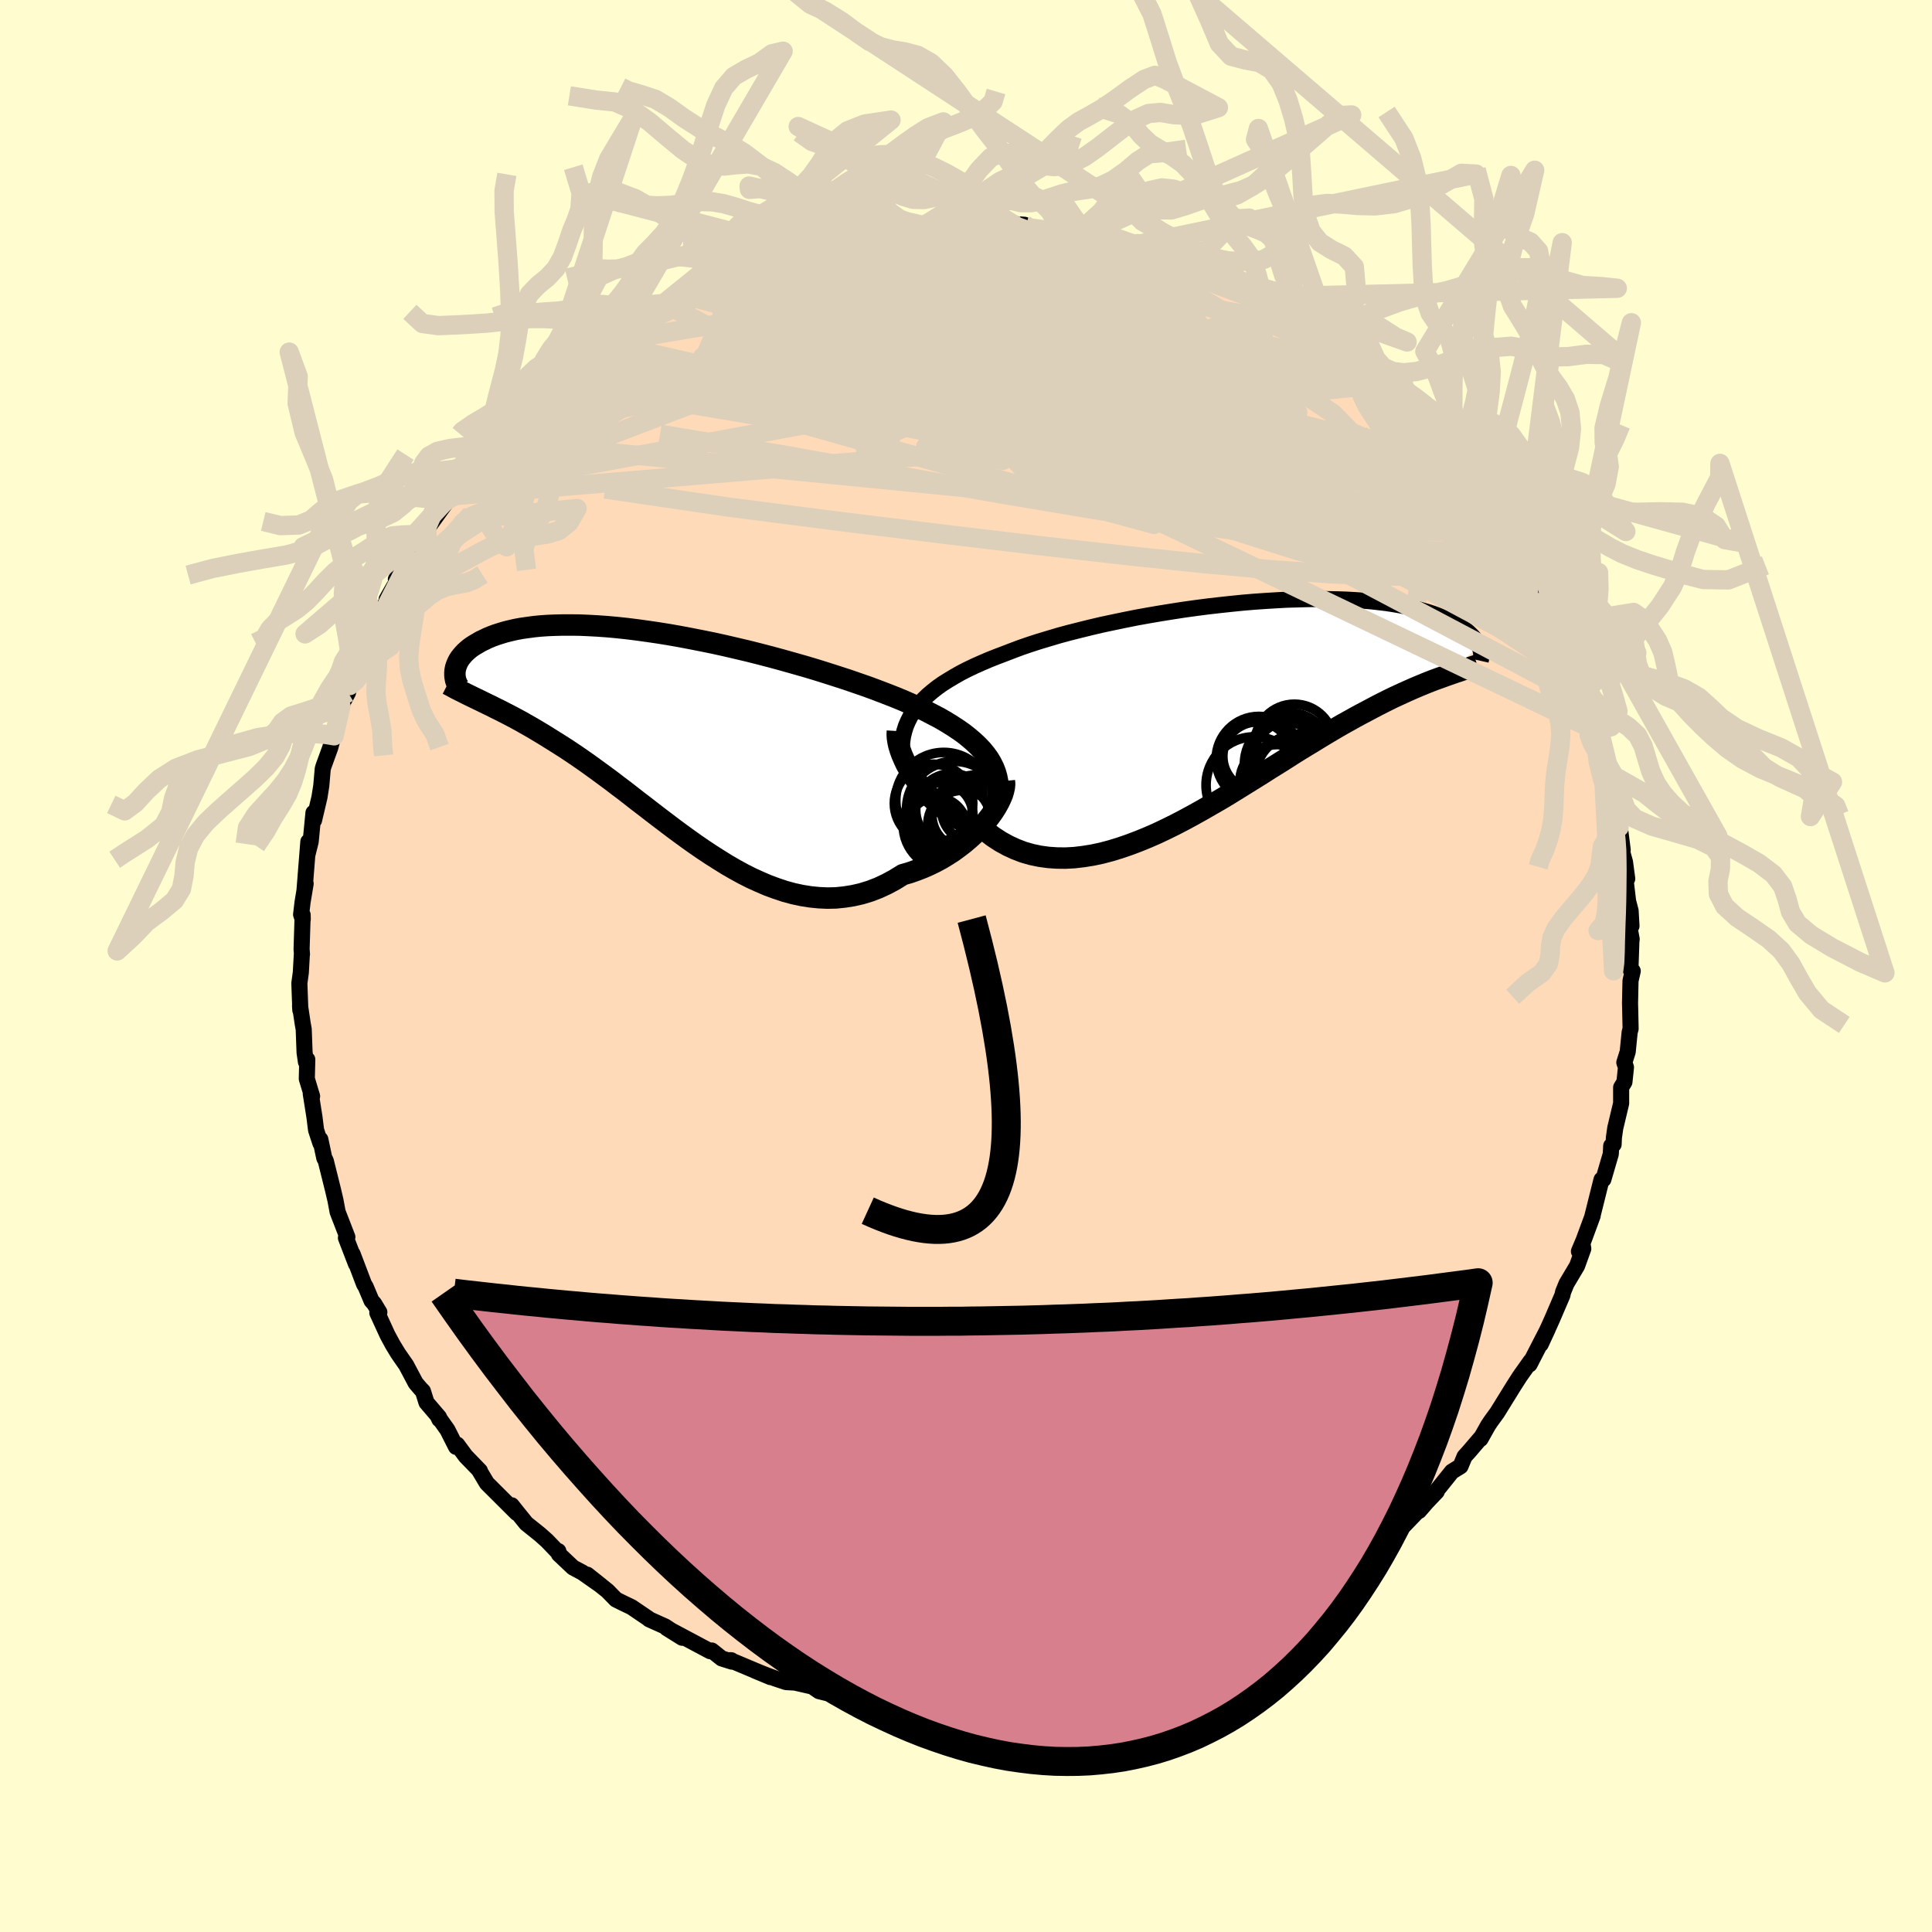 <svg viewBox="-100 -100 200 200" xmlns="http://www.w3.org/2000/svg" width="500" height="500" id="face-svg">
    <defs>
      <clipPath id="leftEyeClipPath">
        <polyline points="33.37,2.21 33.04,1.76 32.67,1.31 32.25,0.87 31.8,0.45 31.31,0.03 30.78,-0.39 30.21,-0.79 29.6,-1.19 28.97,-1.58 28.3,-1.97 27.59,-2.34 26.86,-2.72 26.1,-3.08 25.32,-3.44 24.5,-3.8 23.65,-4.15 22.75,-4.5 21.81,-4.86 20.84,-5.22 19.83,-5.57 18.79,-5.93 17.71,-6.28 16.62,-6.63 15.5,-6.98 14.36,-7.32 13.2,-7.65 12.03,-7.98 10.85,-8.3 9.66,-8.61 8.47,-8.91 7.28,-9.19 6.08,-9.47 4.9,-9.73 3.72,-9.97 2.55,-10.2 1.39,-10.42 0.25,-10.62 -0.87,-10.8 -1.97,-10.96 -3.05,-11.11 -4.1,-11.24 -5.13,-11.35 -6.13,-11.44 -7.11,-11.51 -8.05,-11.56 -8.95,-11.6 -9.83,-11.61 -10.67,-11.61 -11.48,-11.59 -12.25,-11.56 -12.99,-11.51 -13.69,-11.44 -14.36,-11.35 -14.99,-11.26 -15.59,-11.15 -16.15,-11.02 -16.68,-10.89 -17.17,-10.74 -17.64,-10.59 -18.07,-10.43 -18.48,-10.26 -18.85,-10.08 -19.21,-9.91 -19.53,-9.72 -19.84,-9.54 -20.12,-9.36 -20.38,-9.17 -20.61,-8.97 -20.82,-8.78 -21.01,-8.58 -21.18,-8.38 -21.33,-8.19 -21.46,-7.99 -21.57,-7.79 -21.66,-7.59 -21.74,-7.39 -21.8,-7.2 -21.84,-7.01 -21.87,-6.82 -19.23,-3.77 -18.85,-3.58 -18.46,-3.39 -18.06,-3.2 -17.65,-2.99 -17.24,-2.79 -16.81,-2.57 -16.38,-2.35 -15.94,-2.12 -15.49,-1.88 -15.03,-1.63 -14.56,-1.36 -14.08,-1.09 -13.6,-0.81 -13.1,-0.51 -12.6,-0.21 -12.09,0.11 -11.56,0.44 -11.02,0.78 -10.47,1.13 -9.91,1.5 -9.33,1.89 -8.75,2.29 -8.15,2.71 -7.54,3.15 -6.92,3.6 -6.28,4.07 -5.63,4.55 -4.98,5.05 -4.3,5.56 -3.62,6.09 -2.93,6.63 -2.22,7.17 -1.5,7.73 -0.77,8.29 -0.03,8.85 0.72,9.42 1.49,9.99 2.26,10.55 3.05,11.11 3.85,11.66 4.65,12.19 5.47,12.71 6.29,13.22 7.12,13.7 7.96,14.16 8.81,14.59 9.67,14.98 10.53,15.35 11.4,15.67 12.27,15.96 13.15,16.2 14.03,16.39 14.91,16.53 15.8,16.62 16.68,16.66 17.57,16.64 18.45,16.55 19.33,16.41 20.21,16.21 21.09,15.94 21.95,15.61 22.81,15.21 23.66,14.75 24.5,14.23 25.2,14.03 25.88,13.79 26.55,13.53 27.21,13.24 27.85,12.93 28.48,12.59 29.09,12.22 29.68,11.84 30.24,11.43 30.79,11.01 31.31,10.57 31.81,10.12 32.28,9.66 32.72,9.18 33.12,8.71" />
      </clipPath>
      <clipPath id="rightEyeClipPath">
        <polyline points="-33.46,0.28 -33.09,-0.17 -32.69,-0.6 -32.25,-1.02 -31.77,-1.43 -31.26,-1.83 -30.71,-2.22 -30.12,-2.59 -29.5,-2.96 -28.85,-3.33 -28.17,-3.68 -27.46,-4.02 -26.72,-4.35 -25.95,-4.68 -25.15,-5 -24.33,-5.31 -23.5,-5.63 -22.62,-5.96 -21.69,-6.28 -20.73,-6.59 -19.73,-6.89 -18.69,-7.2 -17.62,-7.49 -16.51,-7.77 -15.38,-8.05 -14.23,-8.32 -13.05,-8.57 -11.85,-8.82 -10.65,-9.06 -9.43,-9.28 -8.2,-9.49 -6.96,-9.69 -5.73,-9.88 -4.5,-10.05 -3.27,-10.21 -2.05,-10.35 -0.84,-10.48 0.35,-10.6 1.53,-10.7 2.69,-10.78 3.83,-10.85 4.94,-10.91 6.03,-10.94 7.1,-10.97 8.13,-10.98 9.13,-10.97 10.1,-10.95 11.04,-10.92 11.95,-10.87 12.81,-10.81 13.65,-10.74 14.45,-10.65 15.21,-10.56 15.93,-10.45 16.62,-10.33 17.28,-10.2 17.9,-10.07 18.48,-9.93 19.03,-9.77 19.55,-9.62 20.04,-9.46 20.5,-9.29 20.93,-9.12 21.33,-8.95 21.71,-8.78 22.07,-8.6 22.4,-8.43 22.71,-8.25 22.99,-8.07 23.25,-7.89 23.5,-7.71 23.72,-7.53 23.92,-7.34 24.1,-7.16 24.26,-6.98 24.4,-6.8 24.53,-6.62 24.64,-6.45 24.74,-6.27 24.82,-6.1 21.32,-3.02 20.94,-2.88 20.54,-2.74 20.13,-2.59 19.72,-2.43 19.29,-2.26 18.85,-2.08 18.4,-1.89 17.93,-1.69 17.46,-1.48 16.97,-1.26 16.47,-1.03 15.95,-0.79 15.42,-0.53 14.88,-0.26 14.33,0.02 13.76,0.32 13.18,0.63 12.57,0.95 11.96,1.28 11.32,1.64 10.67,2 10,2.39 9.32,2.79 8.62,3.21 7.9,3.65 7.16,4.1 6.4,4.56 5.63,5.04 4.85,5.54 4.04,6.05 3.22,6.56 2.39,7.09 1.54,7.62 0.67,8.16 -0.2,8.7 -1.09,9.25 -1.99,9.79 -2.91,10.32 -3.83,10.85 -4.76,11.37 -5.7,11.88 -6.64,12.37 -7.59,12.84 -8.54,13.29 -9.5,13.71 -10.46,14.1 -11.41,14.46 -12.37,14.79 -13.32,15.08 -14.27,15.33 -15.21,15.53 -16.15,15.68 -17.07,15.79 -17.99,15.84 -18.89,15.83 -19.78,15.77 -20.65,15.65 -21.51,15.47 -22.35,15.23 -23.16,14.92 -23.96,14.55 -24.74,14.12 -25.49,13.63 -26.21,13.08 -26.87,12.84 -27.52,12.58 -28.15,12.28 -28.75,11.96 -29.34,11.61 -29.91,11.24 -30.45,10.85 -30.98,10.43 -31.48,10 -31.95,9.55 -32.4,9.08 -32.82,8.6 -33.22,8.11 -33.58,7.61 -33.92,7.11" />
      </clipPath>
      <filter id="fuzzy">
        <feTurbulence id="turbulence" baseFrequency="0.05" numOctaves="3" type="noise" result="noise" />
        <feDisplacementMap in="SourceGraphic" in2="noise" scale="2" />
      </filter>
      <linearGradient id="rainbowGradient" x1="0%" y1="0%" x2="100%" y2="0%">
        <stop offset="0%" style="stop-color: [object Object]; stop-opacity: 1" />
        <stop offset="50%" style="stop-color: [object Object]; stop-opacity: 1" />
        <stop offset="100%" style="stop-color: [object Object]; stop-opacity: 1" />
      </linearGradient>
    </defs>
    <rect x="-100" y="-100" width="100%" height="100%" fill="rgb(255, 253, 208)" />
    <polyline id="faceContour" points="68.78,0.35 69.02,0.52 68.79,1.53 68.74,3.86 68.76,4.61 68.8,6.49 68.7,6.87 68.5,8.88 68.15,9.99 68.32,10.49 68.16,12.01 67.82,12.57 67.82,14.22 67.21,16.78 67.07,17.77 67.04,18.47 66.79,18.62 66.75,19.45 66.01,21.99 65.98,22.09 65.79,22.11 64.85,25.87 64.87,25.86 63.94,28.38 63.45,29.54 63.85,28.95 63.9,29.27 63.26,31.04 62.16,32.89 61.81,33.75 61.74,34.08 60.71,36.48 60.43,37.11 59.49,39.16 60.21,37.61 58.34,41.24 58.48,40.98 58.44,40.92 57.34,42.47 56.73,43.42 54.99,46.23 54.35,47.11 54.06,47.54 53.26,48.96 53.38,48.74 52.09,50.25 51.61,50.78 51.19,51.79 50.3,52.34 48.4,54.71 48.73,54.41 47.7,55.49 46.9,56.41 47.15,56.04 45.42,57.84 44.33,58.85 44.61,58.42 44.06,59.16 42.84,60.24 42.45,60.4 39.9,62.71 38.81,63.5 38.47,63.67 36.82,64.68 35.74,65.51 36.58,65.18 34.28,66.58 34.23,66.94 31.86,68.17 32.05,68.1 32.35,67.8 29.63,69.23 30.26,69.1 27.52,70.46 28.01,70.16 26.36,71.16 25.53,71.28 24.01,72.21 22.36,72.87 23.53,72.12 21.34,73.14 19.59,73.61 20.03,73.63 17.77,74.29 16.52,74.7 16.86,74.43 14.86,75.13 14.84,74.86 13.96,75.09 12.5,75.58 12.23,75.67 10.74,75.97 7.68,76.3 6.35,76.55 7.11,76.58 5.25,76.78 4.82,76.58 1.92,76.79 2.02,76.64 1.5,76.98 -0.13,76.79 -1.78,76.76 -1.74,76.72 -2.84,76.68 -5.45,76.52 -5.47,76.66 -5,76.73 -7.98,76.38 -9.16,76.01 -10.24,75.91 -10.34,76.11 -12.6,75.6 -13.55,75.41 -14.56,75.23 -15.21,75.07 -15.91,74.59 -17.7,74.18 -18.62,74.13 -19.76,73.75 -20.65,73.42 -21.83,72.95 -20.24,73.61 -24.4,71.86 -24.29,71.87 -24.24,72.01 -25.29,71.68 -26.32,70.86 -26.49,70.93 -30.98,68.54 -29.38,69.54 -31.13,68.38 -32.8,67.63 -32.75,67.64 -34.62,66.37 -35.56,65.92 -36.24,65.58 -37.12,64.68 -39.21,63.01 -37.8,64.13 -39.72,62.78 -40.68,62.27 -42.14,60.89 -42.2,60.57 -42.15,60.77 -43.37,59.5 -44.11,58.84 -45.52,57.71 -46.49,56.51 -47.03,55.83 -46.51,56.62 -49.6,53.54 -50.41,52.18 -50.32,52.26 -51.8,50.73 -52.67,49.55 -52.79,49.78 -53.68,48.02 -54.65,46.65 -54.52,46.93 -54.55,46.71 -55.85,45.19 -56.22,44.01 -56.45,43.78 -56.97,43.17 -57.95,41.32 -58.79,40.11 -59.35,39.19 -59.89,38.19 -60.94,35.9 -60.73,35.84 -61.27,34.95 -61.54,34.65 -62.14,33.22 -62.32,32.92 -63.5,29.81 -63.15,30.84 -64.19,28.14 -64.04,28.06 -65.04,25.48 -65.05,25.45 -65.27,24.27 -65.52,23.2 -66.28,20.15 -66.43,19.88 -66.84,17.95 -66.83,18.35 -67.28,16.98 -67.45,15.62 -67.83,13.22 -67.69,13.49 -68.24,11.67 -68.19,9.68 -68.33,9.93 -68.47,8.96 -68.56,6.55 -68.66,5.99 -68.94,4.13 -68.91,4.57 -69.01,1.79 -68.86,0.68 -68.75,-1.27 -68.74,-1.22 -68.78,-1.75 -68.67,-5.29 -68.66,-4.82 -68.83,-5.33 -68.68,-6.6 -68.36,-8.53 -68.48,-7.81 -68.08,-12.87 -68.17,-11.55 -67.84,-12.87 -67.55,-15.86 -67.49,-15.09 -66.93,-17.47 -66.74,-18.67 -66.59,-20.41 -66.51,-20.68 -65.82,-22.58 -65.43,-24 -65.62,-23.73 -65.41,-23.83 -64.71,-26.91 -63.97,-28.31 -63.81,-29.03 -63.59,-29.36 -62.99,-30.81 -62.65,-32.37 -62.83,-31.57 -62.19,-32.94 -61.45,-34.36 -61.18,-35.51 -59.9,-37.89 -59.97,-37.97 -59.23,-39.27 -58.09,-41.01 -59.02,-40.03 -57.66,-42.23 -56.69,-43.43 -56.83,-43.13 -56.54,-44.07 -55.83,-45.2 -53.33,-48.66 -53.47,-48.5 -52.47,-49.69 -53.6,-48.31 -52.7,-49.4 -51.2,-51.51 -50.03,-52.59 -50.76,-52.14 -48.47,-54.29 -47.4,-55.76 -48.01,-55.3 -45.96,-56.91 -46.11,-57.05 -44.6,-58.51 -42.55,-60.51 -43.8,-59.41 -41.65,-61.23 -40.79,-61.72 -39.84,-62.55 -38.57,-63.69 -38.37,-63.96 -37.41,-64.5 -35.73,-65.6 -35.98,-65.87 -33.63,-67.09 -35.33,-65.97 -32.81,-67.57 -33.16,-67.46 -31.87,-68.24 -31.27,-68.59 -29.35,-69.49 -27.59,-70.27 -27.54,-70.24 -26.55,-70.69 -24.34,-71.68 -25.04,-71.71 -24.01,-72.09 -23.36,-72.16 -20.37,-73.26 -21.39,-72.97 -19.58,-73.79 -17.8,-74.34 -17.88,-73.95 -15.43,-74.7 -15.02,-75.16 -13.9,-75.12 -13.12,-75.44 -12.17,-75.65 -11.69,-75.67 -9.79,-76.09 -6.76,-76.28 -7.73,-76.33 -8.47,-76.14 -5.61,-76.42 -4.55,-76.56 -3.95,-76.56 -2.06,-76.82 -2.27,-76.88 1.13,-76.69 1.76,-76.73 2.82,-76.91 2.64,-76.96 6.06,-76.73 4.99,-76.64 6.29,-76.45 8.56,-76.21 10.05,-75.87 9.38,-76.15 9.74,-76.04 12.41,-75.74 11.52,-75.82 13.81,-75.4 16.16,-74.79 15.34,-75.09 16.71,-74.47 16.88,-74.47 19.83,-73.56 21.49,-73.08 20.55,-73.48 21.84,-73.07 24.99,-71.59 23.81,-72.11 27.22,-70.6 26.64,-70.75 27.49,-70.68 29.51,-69.24 29.06,-69.63 29.87,-69.24 30.08,-69.24 31.03,-68.46 32.74,-67.35 33.13,-67.26 36.44,-65.18 34.58,-66.41 38.68,-63.73 38.19,-63.93 39.41,-63.12 40.24,-62.48 40.12,-62.63 41.98,-60.9 42.52,-60.16 42.9,-60.03 44.74,-58.64 44.09,-59.06 45.47,-57.72 45.86,-57.4 46.56,-56.49 47.54,-55.79 49.4,-53.38 49.61,-53.27 50.37,-52.42 50.56,-52.07 51.43,-51.2 52.11,-50.38 53.25,-48.97 53.09,-49.02 55.09,-45.84 55.39,-45.78 55.62,-45.09 55.98,-44.69 56.42,-44.2 57.67,-42.29 58.12,-41.55 59.25,-39.01 59.11,-39.4 59.32,-38.61 60.26,-37.55 60.66,-35.77 61.74,-34.17 61.76,-33.74 61.9,-33.75 63.1,-30.77 62.87,-31.51 63.38,-29.59 64.03,-28.24 64.29,-27.48 64.97,-26.08 65.86,-22.62 65.22,-24.35 66,-22.63 65.96,-21.68 66.8,-18.6 66.91,-17.87 67.02,-17.11 67.47,-15.98 67.61,-14.36 67.7,-14.23 67.98,-12.03 67.94,-11.77 68.22,-10.76 68.45,-9.03 68.21,-9.5 68.54,-6.71 68.8,-5.72 68.89,-4.14 68.71,-3.86 68.91,-2.78 68.88,-2.56 68.78,0.35 69.02,0.52" fill="rgb(255, 218, 185)" stroke="black" stroke-width="1.667" stroke-linejoin="round" filter="url(#fuzzy)" />
    <g transform="translate(28.3 -27.01)">
      <polyline id="rightCountour" points="-33.46,0.28 -33.09,-0.17 -32.69,-0.6 -32.25,-1.02 -31.77,-1.43 -31.26,-1.83 -30.71,-2.22 -30.12,-2.59 -29.5,-2.96 -28.85,-3.33 -28.17,-3.68 -27.46,-4.02 -26.72,-4.35 -25.95,-4.68 -25.15,-5 -24.33,-5.31 -23.5,-5.63 -22.62,-5.96 -21.69,-6.28 -20.73,-6.59 -19.73,-6.89 -18.69,-7.2 -17.62,-7.49 -16.51,-7.77 -15.38,-8.05 -14.23,-8.32 -13.05,-8.57 -11.85,-8.82 -10.65,-9.06 -9.43,-9.28 -8.2,-9.49 -6.96,-9.69 -5.73,-9.88 -4.5,-10.05 -3.27,-10.21 -2.05,-10.35 -0.84,-10.48 0.35,-10.6 1.53,-10.7 2.69,-10.78 3.83,-10.85 4.94,-10.91 6.03,-10.94 7.1,-10.97 8.13,-10.98 9.13,-10.97 10.1,-10.95 11.04,-10.92 11.95,-10.87 12.81,-10.81 13.65,-10.74 14.45,-10.65 15.21,-10.56 15.93,-10.45 16.62,-10.33 17.28,-10.2 17.9,-10.07 18.48,-9.93 19.03,-9.77 19.55,-9.62 20.04,-9.46 20.5,-9.29 20.93,-9.12 21.33,-8.95 21.71,-8.78 22.07,-8.6 22.4,-8.43 22.71,-8.25 22.99,-8.07 23.25,-7.89 23.5,-7.71 23.72,-7.53 23.92,-7.34 24.1,-7.16 24.26,-6.98 24.4,-6.8 24.53,-6.62 24.64,-6.45 24.74,-6.27 24.82,-6.1 21.32,-3.02 20.94,-2.88 20.54,-2.74 20.13,-2.59 19.72,-2.43 19.29,-2.26 18.85,-2.08 18.4,-1.89 17.93,-1.69 17.46,-1.48 16.97,-1.26 16.47,-1.03 15.95,-0.79 15.42,-0.53 14.88,-0.26 14.33,0.02 13.76,0.32 13.18,0.63 12.57,0.95 11.96,1.28 11.32,1.64 10.67,2 10,2.39 9.32,2.79 8.62,3.21 7.9,3.65 7.16,4.1 6.4,4.56 5.63,5.04 4.85,5.54 4.04,6.05 3.22,6.56 2.39,7.09 1.54,7.62 0.67,8.16 -0.2,8.7 -1.09,9.25 -1.99,9.79 -2.91,10.32 -3.83,10.85 -4.76,11.37 -5.7,11.88 -6.64,12.37 -7.59,12.84 -8.54,13.29 -9.5,13.71 -10.46,14.1 -11.41,14.46 -12.37,14.79 -13.32,15.08 -14.27,15.33 -15.21,15.53 -16.15,15.68 -17.07,15.79 -17.99,15.84 -18.89,15.83 -19.78,15.77 -20.65,15.65 -21.51,15.47 -22.35,15.23 -23.16,14.92 -23.96,14.55 -24.74,14.12 -25.49,13.63 -26.21,13.08 -26.87,12.84 -27.52,12.58 -28.15,12.28 -28.75,11.96 -29.34,11.61 -29.91,11.24 -30.45,10.85 -30.98,10.43 -31.48,10 -31.95,9.55 -32.4,9.08 -32.82,8.6 -33.22,8.11 -33.58,7.61 -33.92,7.11" fill="white" stroke="white" stroke-width="0" stroke-linejoin="round" filter="url(#fuzzy)" />
    </g>
    <g transform="translate(-31.03 -23.69)">
      <polyline id="leftCountour" points="33.37,2.21 33.04,1.76 32.67,1.31 32.25,0.87 31.8,0.45 31.31,0.03 30.78,-0.39 30.21,-0.79 29.6,-1.19 28.97,-1.58 28.3,-1.97 27.59,-2.34 26.86,-2.72 26.1,-3.08 25.32,-3.44 24.5,-3.8 23.65,-4.15 22.75,-4.5 21.81,-4.86 20.84,-5.22 19.83,-5.57 18.79,-5.93 17.71,-6.28 16.62,-6.63 15.5,-6.98 14.36,-7.32 13.2,-7.65 12.03,-7.98 10.85,-8.3 9.66,-8.61 8.47,-8.91 7.28,-9.19 6.08,-9.47 4.9,-9.73 3.72,-9.97 2.55,-10.2 1.39,-10.42 0.25,-10.62 -0.87,-10.8 -1.97,-10.96 -3.05,-11.11 -4.1,-11.24 -5.13,-11.35 -6.13,-11.44 -7.11,-11.51 -8.05,-11.56 -8.95,-11.6 -9.83,-11.61 -10.67,-11.61 -11.48,-11.59 -12.25,-11.56 -12.99,-11.51 -13.69,-11.44 -14.36,-11.35 -14.99,-11.26 -15.59,-11.15 -16.15,-11.02 -16.68,-10.89 -17.17,-10.74 -17.64,-10.59 -18.07,-10.43 -18.48,-10.26 -18.85,-10.08 -19.21,-9.91 -19.53,-9.72 -19.84,-9.54 -20.12,-9.36 -20.38,-9.17 -20.61,-8.97 -20.82,-8.78 -21.01,-8.58 -21.18,-8.38 -21.33,-8.19 -21.46,-7.99 -21.57,-7.79 -21.66,-7.59 -21.74,-7.39 -21.8,-7.2 -21.84,-7.01 -21.87,-6.82 -19.23,-3.77 -18.85,-3.58 -18.46,-3.39 -18.06,-3.2 -17.65,-2.99 -17.24,-2.79 -16.81,-2.57 -16.38,-2.35 -15.94,-2.12 -15.49,-1.88 -15.03,-1.63 -14.56,-1.36 -14.08,-1.09 -13.6,-0.81 -13.1,-0.51 -12.6,-0.21 -12.09,0.11 -11.56,0.44 -11.02,0.78 -10.47,1.13 -9.91,1.5 -9.33,1.89 -8.75,2.29 -8.15,2.71 -7.54,3.15 -6.92,3.6 -6.28,4.07 -5.63,4.55 -4.98,5.05 -4.3,5.56 -3.62,6.09 -2.93,6.63 -2.22,7.17 -1.5,7.73 -0.77,8.29 -0.03,8.85 0.72,9.42 1.49,9.99 2.26,10.55 3.05,11.11 3.85,11.66 4.65,12.19 5.47,12.71 6.29,13.22 7.12,13.7 7.96,14.16 8.81,14.59 9.67,14.98 10.53,15.35 11.4,15.67 12.27,15.96 13.15,16.2 14.03,16.39 14.91,16.53 15.8,16.62 16.68,16.66 17.57,16.64 18.45,16.55 19.33,16.41 20.21,16.21 21.09,15.94 21.95,15.61 22.81,15.21 23.66,14.75 24.5,14.23 25.2,14.03 25.88,13.79 26.55,13.53 27.21,13.24 27.85,12.93 28.48,12.59 29.09,12.22 29.68,11.84 30.24,11.43 30.79,11.01 31.31,10.57 31.81,10.12 32.28,9.66 32.72,9.18 33.12,8.71" fill="white" stroke="white" stroke-width="0" stroke-linejoin="round" filter="url(#fuzzy)" />
    </g>
    <g transform="translate(28.3 -27.01)">
      <polyline id="rightUpper" points="-34.88,5.44 -34.93,4.86 -34.93,4.29 -34.89,3.73 -34.81,3.2 -34.68,2.68 -34.52,2.17 -34.31,1.68 -34.07,1.2 -33.78,0.73 -33.46,0.28 -33.09,-0.17 -32.69,-0.6 -32.25,-1.02 -31.77,-1.43 -31.26,-1.83 -30.71,-2.22 -30.12,-2.59 -29.5,-2.96 -28.85,-3.33 -28.17,-3.68 -27.46,-4.02 -26.72,-4.35 -25.95,-4.68 -25.15,-5 -24.33,-5.31 -23.5,-5.63 -22.62,-5.96 -21.69,-6.28 -20.73,-6.59 -19.73,-6.89 -18.69,-7.2 -17.62,-7.49 -16.51,-7.77 -15.38,-8.05 -14.23,-8.32 -13.05,-8.57 -11.85,-8.82 -10.65,-9.06 -9.43,-9.28 -8.2,-9.49 -6.96,-9.69 -5.73,-9.88 -4.5,-10.05 -3.27,-10.21 -2.05,-10.35 -0.84,-10.48 0.35,-10.6 1.53,-10.7 2.69,-10.78 3.83,-10.85 4.94,-10.91 6.03,-10.94 7.1,-10.97 8.13,-10.98 9.13,-10.97 10.1,-10.95 11.04,-10.92 11.95,-10.87 12.81,-10.81 13.65,-10.74 14.45,-10.65 15.21,-10.56 15.93,-10.45 16.62,-10.33 17.28,-10.2 17.9,-10.07 18.48,-9.93 19.03,-9.77 19.55,-9.62 20.04,-9.46 20.5,-9.29 20.93,-9.12 21.33,-8.95 21.71,-8.78 22.07,-8.6 22.4,-8.43 22.71,-8.25 22.99,-8.07 23.25,-7.89 23.5,-7.71 23.72,-7.53 23.92,-7.34 24.1,-7.16 24.26,-6.98 24.4,-6.8 24.53,-6.62 24.64,-6.45 24.74,-6.27 24.82,-6.1 24.89,-5.93 24.94,-5.77 24.99,-5.61 25.02,-5.45 25.03,-5.29 25.04,-5.14 25.04,-5 25.03,-4.85 25.01,-4.71 24.98,-4.58" fill="none" stroke="black" stroke-width="1.667" stroke-linejoin="round" filter="url(#fuzzy)" />
      <polyline id="rightLower" points="-35.4,2.69 -35.42,3.01 -35.4,3.38 -35.34,3.78 -35.25,4.2 -35.11,4.66 -34.94,5.13 -34.73,5.61 -34.5,6.11 -34.22,6.61 -33.92,7.11 -33.58,7.61 -33.22,8.11 -32.82,8.6 -32.4,9.08 -31.95,9.55 -31.48,10 -30.98,10.43 -30.45,10.85 -29.91,11.24 -29.34,11.61 -28.75,11.96 -28.15,12.28 -27.52,12.58 -26.87,12.84 -26.21,13.08 -25.49,13.63 -24.74,14.12 -23.96,14.55 -23.16,14.92 -22.35,15.23 -21.51,15.47 -20.65,15.65 -19.78,15.77 -18.89,15.83 -17.99,15.84 -17.07,15.79 -16.15,15.68 -15.21,15.53 -14.27,15.33 -13.32,15.08 -12.37,14.79 -11.41,14.46 -10.46,14.1 -9.5,13.71 -8.54,13.29 -7.59,12.84 -6.64,12.37 -5.7,11.88 -4.76,11.37 -3.83,10.85 -2.91,10.32 -1.99,9.79 -1.09,9.25 -0.2,8.7 0.67,8.16 1.54,7.62 2.39,7.09 3.22,6.56 4.04,6.05 4.85,5.54 5.63,5.04 6.4,4.56 7.16,4.1 7.9,3.65 8.62,3.21 9.32,2.79 10,2.39 10.67,2 11.32,1.64 11.96,1.28 12.57,0.95 13.18,0.63 13.76,0.32 14.33,0.02 14.88,-0.26 15.42,-0.53 15.95,-0.79 16.47,-1.03 16.97,-1.26 17.46,-1.48 17.93,-1.69 18.4,-1.89 18.85,-2.08 19.29,-2.26 19.72,-2.43 20.13,-2.59 20.54,-2.74 20.94,-2.88 21.32,-3.02 21.69,-3.15 22.06,-3.28 22.41,-3.4 22.75,-3.51 23.09,-3.63 23.41,-3.73 23.73,-3.84 24.03,-3.94 24.33,-4.04 24.62,-4.13" fill="none" stroke="black" stroke-width="2.222" stroke-linejoin="round" filter="url(#fuzzy)" />
      <circle r="3.89" cx="3.936" cy="7.974" stroke="black" fill="none" stroke-width="1.0" filter="url(#fuzzy)" clip-path="url(#rightEyeClipPath)" /><circle r="4.444" cx="6.111" cy="7.444" stroke="black" fill="none" stroke-width="1.0" filter="url(#fuzzy)" clip-path="url(#rightEyeClipPath)" /><circle r="4.194" cx="4.831" cy="5.994" stroke="black" fill="none" stroke-width="1.0" filter="url(#fuzzy)" clip-path="url(#rightEyeClipPath)" /><circle r="4.696" cx="5.221" cy="6.104" stroke="black" fill="none" stroke-width="1.0" filter="url(#fuzzy)" clip-path="url(#rightEyeClipPath)" /><circle r="3.854" cx="5.336" cy="4.679" stroke="black" fill="none" stroke-width="1.0" filter="url(#fuzzy)" clip-path="url(#rightEyeClipPath)" /><circle r="4.426" cx="2.026" cy="5.599" stroke="black" fill="none" stroke-width="1.0" filter="url(#fuzzy)" clip-path="url(#rightEyeClipPath)" /><circle r="3.57" cx="1.856" cy="5.309" stroke="black" fill="none" stroke-width="1.0" filter="url(#fuzzy)" clip-path="url(#rightEyeClipPath)" /><circle r="4.834" cx="5.946" cy="6.214" stroke="black" fill="none" stroke-width="1.0" filter="url(#fuzzy)" clip-path="url(#rightEyeClipPath)" /><circle r="4.08" cx="5.691" cy="3.989" stroke="black" fill="none" stroke-width="1.0" filter="url(#fuzzy)" clip-path="url(#rightEyeClipPath)" /><circle r="4.994" cx="1.546" cy="8.284" stroke="black" fill="none" stroke-width="1.0" filter="url(#fuzzy)" clip-path="url(#rightEyeClipPath)" />
      </g>
    <g transform="translate(-31.03 -23.69)">
      <polyline id="leftUpper" points="34.02,7.49 34.19,6.89 34.3,6.31 34.36,5.74 34.36,5.2 34.32,4.67 34.22,4.15 34.08,3.65 33.89,3.16 33.65,2.68 33.37,2.21 33.04,1.76 32.67,1.31 32.25,0.87 31.8,0.45 31.31,0.03 30.78,-0.39 30.21,-0.79 29.6,-1.19 28.97,-1.58 28.3,-1.97 27.59,-2.34 26.86,-2.72 26.1,-3.08 25.32,-3.44 24.5,-3.8 23.65,-4.15 22.75,-4.5 21.81,-4.86 20.84,-5.22 19.83,-5.57 18.79,-5.93 17.71,-6.28 16.62,-6.63 15.5,-6.98 14.36,-7.32 13.2,-7.65 12.03,-7.98 10.85,-8.3 9.66,-8.61 8.47,-8.91 7.28,-9.19 6.08,-9.47 4.9,-9.73 3.72,-9.97 2.55,-10.2 1.39,-10.42 0.25,-10.62 -0.87,-10.8 -1.97,-10.96 -3.05,-11.11 -4.1,-11.24 -5.13,-11.35 -6.13,-11.44 -7.11,-11.51 -8.05,-11.56 -8.95,-11.6 -9.83,-11.61 -10.67,-11.61 -11.48,-11.59 -12.25,-11.56 -12.99,-11.51 -13.69,-11.44 -14.36,-11.35 -14.99,-11.26 -15.59,-11.15 -16.15,-11.02 -16.68,-10.89 -17.17,-10.74 -17.64,-10.59 -18.07,-10.43 -18.48,-10.26 -18.85,-10.08 -19.21,-9.91 -19.53,-9.72 -19.84,-9.54 -20.12,-9.36 -20.38,-9.17 -20.61,-8.97 -20.82,-8.78 -21.01,-8.58 -21.18,-8.38 -21.33,-8.19 -21.46,-7.99 -21.57,-7.79 -21.66,-7.59 -21.74,-7.39 -21.8,-7.2 -21.84,-7.01 -21.87,-6.82 -21.88,-6.64 -21.88,-6.46 -21.87,-6.28 -21.84,-6.11 -21.81,-5.94 -21.76,-5.78 -21.7,-5.62 -21.63,-5.47 -21.55,-5.32 -21.46,-5.18" fill="none" stroke="black" stroke-width="2.222" stroke-linejoin="round" filter="url(#fuzzy)" />
      <polyline id="leftLower" points="35,4.54 35.03,4.84 35,5.18 34.92,5.55 34.8,5.96 34.62,6.38 34.4,6.83 34.14,7.29 33.84,7.76 33.5,8.23 33.12,8.71 32.72,9.18 32.28,9.66 31.81,10.12 31.31,10.57 30.79,11.01 30.24,11.43 29.68,11.84 29.09,12.22 28.48,12.59 27.85,12.93 27.21,13.24 26.55,13.53 25.88,13.79 25.2,14.03 24.5,14.23 23.66,14.75 22.81,15.21 21.95,15.61 21.09,15.94 20.21,16.21 19.33,16.41 18.45,16.55 17.57,16.64 16.68,16.66 15.8,16.62 14.91,16.53 14.03,16.39 13.15,16.2 12.27,15.96 11.4,15.67 10.53,15.35 9.67,14.98 8.81,14.59 7.96,14.16 7.12,13.7 6.29,13.22 5.47,12.71 4.65,12.19 3.85,11.66 3.05,11.11 2.26,10.55 1.49,9.99 0.72,9.42 -0.03,8.85 -0.77,8.29 -1.5,7.73 -2.22,7.17 -2.93,6.63 -3.62,6.09 -4.3,5.56 -4.98,5.05 -5.63,4.55 -6.28,4.07 -6.92,3.6 -7.54,3.15 -8.15,2.71 -8.75,2.29 -9.33,1.89 -9.91,1.5 -10.47,1.13 -11.02,0.78 -11.56,0.44 -12.09,0.11 -12.6,-0.21 -13.1,-0.51 -13.6,-0.81 -14.08,-1.09 -14.56,-1.36 -15.03,-1.63 -15.49,-1.88 -15.94,-2.12 -16.38,-2.35 -16.81,-2.57 -17.24,-2.79 -17.65,-2.99 -18.06,-3.2 -18.46,-3.39 -18.85,-3.58 -19.23,-3.77 -19.61,-3.95 -19.98,-4.13 -20.33,-4.3 -20.68,-4.47 -21.03,-4.65 -21.36,-4.81 -21.69,-4.98 -22.01,-5.15 -22.32,-5.32 -22.63,-5.48" fill="none" stroke="black" stroke-width="2.222" stroke-linejoin="round" filter="url(#fuzzy)" />
      <circle r="4.61" cx="29.14" cy="9.093" stroke="black" fill="none" stroke-width="1.0" filter="url(#fuzzy)" clip-path="url(#leftEyeClipPath)" /><circle r="3.51" cx="31.01" cy="8.053" stroke="black" fill="none" stroke-width="1.0" filter="url(#fuzzy)" clip-path="url(#leftEyeClipPath)" /><circle r="4.972" cx="28.73" cy="6.553" stroke="black" fill="none" stroke-width="1.0" filter="url(#fuzzy)" clip-path="url(#leftEyeClipPath)" /><circle r="3.744" cx="29.565" cy="7.518" stroke="black" fill="none" stroke-width="1.0" filter="url(#fuzzy)" clip-path="url(#leftEyeClipPath)" /><circle r="3.562" cx="30.635" cy="9.068" stroke="black" fill="none" stroke-width="1.0" filter="url(#fuzzy)" clip-path="url(#leftEyeClipPath)" /><circle r="4.934" cx="29.815" cy="7.433" stroke="black" fill="none" stroke-width="1.0" filter="url(#fuzzy)" clip-path="url(#leftEyeClipPath)" /><circle r="4.058" cx="27.67" cy="6.858" stroke="black" fill="none" stroke-width="1.0" filter="url(#fuzzy)" clip-path="url(#leftEyeClipPath)" /><circle r="3.34" cx="28.405" cy="8.058" stroke="black" fill="none" stroke-width="1.0" filter="url(#fuzzy)" clip-path="url(#leftEyeClipPath)" /><circle r="3.506" cx="32" cy="7.433" stroke="black" fill="none" stroke-width="1.0" filter="url(#fuzzy)" clip-path="url(#leftEyeClipPath)" /><circle r="3.12" cx="27.97" cy="9.373" stroke="black" fill="none" stroke-width="1.0" filter="url(#fuzzy)" clip-path="url(#leftEyeClipPath)" />
    </g>
    <g id="hairs">
      <polyline points="55.62,-45.09 55.68,-44.68 55.21,-44.12 54.06,-43.53 52.11,-43.1 49.27,-42.95 45.53,-43.1 40.88,-43.51 35.34,-44.13 28.87,-44.94 21.42,-45.98 12.95,-47.3 3.43,-48.9 -7.13,-50.78 -18.77,-52.88 -31.68,-55.05" fill="none" stroke="rgb(220, 208, 186)" stroke-width="2" stroke-linejoin="round" filter="url(#fuzzy)" /><polyline points="49.61,-53.27 50.02,-52.63 50,-52.12 49.66,-51.63 48.93,-51.15 47.78,-50.7 46.14,-50.34 43.96,-50.11 41.2,-50.08 37.85,-50.24 33.93,-50.57 29.45,-51.04 24.42,-51.64 18.8,-52.39 12.55,-53.32 5.62,-54.44 -2.03,-55.76 -10.39,-57.23 -19.44,-58.87 -29.18,-60.68" fill="none" stroke="rgb(220, 208, 186)" stroke-width="2" stroke-linejoin="round" filter="url(#fuzzy)" /><polyline points="59.32,-38.61 60.04,-37.47 60.56,-36.36 60.88,-35.59 61.01,-35.18 60.93,-35.08 60.66,-35.28 60.18,-35.78 59.46,-36.65 58.46,-37.96 57.13,-39.78 55.4,-42.2 53.27,-45.29 50.72,-49.09 47.74,-53.63" fill="none" stroke="rgb(220, 208, 186)" stroke-width="2" stroke-linejoin="round" filter="url(#fuzzy)" /><polyline points="53.09,-49.02 54.29,-47.02 54.57,-46.19 54.34,-45.77 53.78,-45.49 52.93,-45.24 51.75,-45.03 50.19,-44.92 48.19,-44.99 45.73,-45.25 42.82,-45.71 39.45,-46.36 35.61,-47.2 31.3,-48.24 26.5,-49.51 21.17,-51.01 15.29,-52.73 8.83,-54.67 1.74,-56.82 -6.01,-59.16 -14.44,-61.7 -23.48,-64.47" fill="none" stroke="rgb(220, 208, 186)" stroke-width="2" stroke-linejoin="round" filter="url(#fuzzy)" /><polyline points="52.11,-50.38 52.73,-49.42 52.86,-48.69 52.55,-48.21 51.7,-48.14 50.25,-48.49 48.23,-49.18 45.63,-50.14 42.42,-51.36 38.55,-52.89 33.95,-54.81 28.59,-57.17 22.47,-60.01 15.68,-63.31 8.31,-67.06 0.21,-71.3" fill="none" stroke="rgb(220, 208, 186)" stroke-width="2" stroke-linejoin="round" filter="url(#fuzzy)" /><polyline points="6.29,-76.45 7.94,-76.23 8.65,-76.07 8.82,-75.94 8.71,-75.77 8.4,-75.53 7.84,-75.21 6.94,-74.83 5.61,-74.38 3.77,-73.86 1.4,-73.28 -1.54,-72.63 -5.09,-71.9 -9.34,-71.08 -14.36,-70.19 -20.09,-69.24 -26.32,-68.28" fill="none" stroke="rgb(220, 208, 186)" stroke-width="2" stroke-linejoin="round" filter="url(#fuzzy)" /><polyline points="9.74,-76.04 11.49,-75.77 12.94,-75.39 14.61,-74.86 16.39,-74.25 18.2,-73.58 20.03,-72.86 21.89,-72.12 23.73,-71.4 25.43,-70.75 26.87,-70.2 28.03,-69.76 28.87,-69.46 29.4,-69.32 29.68,-69.31" fill="none" stroke="rgb(220, 208, 186)" stroke-width="2" stroke-linejoin="round" filter="url(#fuzzy)" /><polyline points="46.56,-56.49 47.4,-55.54 47.66,-54.68 47.16,-54.22 45.94,-54.1 44.06,-54.22 41.54,-54.51 38.35,-54.96 34.45,-55.57 29.78,-56.38 24.3,-57.44 17.95,-58.81 10.73,-60.55 2.64,-62.63 -6.33,-64.97 -16.35,-67.48" fill="none" stroke="rgb(220, 208, 186)" stroke-width="2" stroke-linejoin="round" filter="url(#fuzzy)" /><polyline points="-13.9,-75.12 -12.95,-75.3 -11.58,-75.28 -9.74,-75.11 -7.59,-74.79 -5.27,-74.32 -2.84,-73.72 -0.25,-73.01 2.54,-72.21 5.55,-71.36 8.74,-70.44 12.07,-69.46 15.51,-68.41 19.01,-67.3 22.52,-66.15 25.96,-65 29.3,-63.88 32.51,-62.82 35.6,-61.8 38.62,-60.78 41.56,-59.78" fill="none" stroke="rgb(220, 208, 186)" stroke-width="2" stroke-linejoin="round" filter="url(#fuzzy)" /><polyline points="-13.9,-75.12 -12.92,-75.34 -11.46,-75.43 -9.49,-75.45 -7.16,-75.41 -4.66,-75.3 -2.07,-75.1 0.61,-74.85 3.44,-74.57 6.4,-74.29 9.38,-74.01 12.28,-73.75 15.01,-73.53 17.42,-73.38 19.29,-73.38" fill="none" stroke="rgb(220, 208, 186)" stroke-width="2" stroke-linejoin="round" filter="url(#fuzzy)" /><polyline points="-9.79,-76.09 -8.01,-76.17 -7,-76.1 -5.72,-75.97 -3.98,-75.8 -1.9,-75.6 0.37,-75.38 2.76,-75.12 5.21,-74.83 7.68,-74.52 10.13,-74.19 12.51,-73.84 14.82,-73.45 17.04,-73.03 19.13,-72.62 21.04,-72.23 22.73,-71.91 23.99,-71.72" fill="none" stroke="rgb(220, 208, 186)" stroke-width="2" stroke-linejoin="round" filter="url(#fuzzy)" /><polyline points="-13.12,-75.44 -12.3,-75.58 -11.39,-75.67 -10.54,-75.69 -10,-75.59 -9.83,-75.36 -9.95,-75 -10.28,-74.53 -10.82,-73.91 -11.61,-73.15 -12.68,-72.22 -14.1,-71.1 -15.91,-69.79 -18.15,-68.27 -20.87,-66.52 -24.1,-64.52 -27.85,-62.27 -32.11,-59.76 -36.83,-57.03 -41.92,-54.24 -47.32,-51.53" fill="none" stroke="rgb(220, 208, 186)" stroke-width="2" stroke-linejoin="round" filter="url(#fuzzy)" /><polyline points="56.42,-44.2 57.04,-42.75 56.74,-41.7 55.58,-41 53.59,-40.61 50.81,-40.41 47.27,-40.33 42.93,-40.38 37.74,-40.6 31.65,-41.02 24.65,-41.65 16.71,-42.48 7.85,-43.49 -1.98,-44.66 -12.81,-45.99 -24.63,-47.51 -37.37,-49.38" fill="none" stroke="rgb(220, 208, 186)" stroke-width="2" stroke-linejoin="round" filter="url(#fuzzy)" /><polyline points="-31.87,-68.24 -30.79,-68.75 -29.19,-69.4 -27.5,-70.01 -25.78,-70.6 -24.05,-71.18 -22.29,-71.76 -20.49,-72.33 -18.68,-72.88 -16.86,-73.41 -15.08,-73.93 -13.4,-74.42 -11.89,-74.87 -10.58,-75.27 -9.49,-75.59 -8.7,-75.84 -8.29,-76.02 -8.22,-76.15" fill="none" stroke="rgb(220, 208, 186)" stroke-width="2" stroke-linejoin="round" filter="url(#fuzzy)" /><polyline points="-17.8,-74.34 -4.95,-70.26 -10.82,-69.26 -14.57,-69.56 -15.21,-68.5 -13.93,-65.75 -11.82,-62.57 -9.72,-60.28 -8.09,-59.51 -7.16,-60.09 -7.09,-61.48 -7.55,-63.13 -7.42,-64.77 -5.18,-66.43 -0.23,-68.24 6.14,-70.05 11.43,-71.22 13.64,-70.66 11.78,-67.02 0.1,-59.14 -52.7,-49.4" fill="none" stroke="rgb(220, 208, 186)" stroke-width="2" stroke-linejoin="round" filter="url(#fuzzy)" /><polyline points="55.09,-45.84 19.91,-48.35 23.1,-45.06 23.46,-46.33 21.88,-50.58 22.73,-54.88 25.88,-57.95 28.8,-60.01 29.26,-61.74 26.68,-63.41 21.9,-64.7 16.18,-65.14 10.33,-64.53 4.62,-63.22 -0.41,-61.85 -3.1,-61.1 -0.89,-61.3 7.82,-62.03 21.42,-61.9 36.02,-59.49 42.52,-60.16" fill="none" stroke="rgb(220, 208, 186)" stroke-width="2" stroke-linejoin="round" filter="url(#fuzzy)" /><polyline points="-12.17,-75.65 -17.43,-69.44 -21.51,-61.87 -14.32,-58.79 -4.41,-59.2 1.38,-61.25 1.91,-63.67 -0.41,-65.85 -2.77,-67.58 -3.75,-68.84 -3.42,-69.65 -2.26,-69.91 -0.3,-69.42 2.67,-67.97 6.18,-65.64 8.39,-63.02 6.96,-61.23 1.18,-61.31 -6.51,-63.1 -12.38,-64.45 -18.82,-61.82 -53.33,-48.66" fill="none" stroke="rgb(220, 208, 186)" stroke-width="2" stroke-linejoin="round" filter="url(#fuzzy)" /><polyline points="1.13,-76.69 14.98,-57.24 -1.24,-56.34 -13.01,-57.98 -18.78,-58.81 -20.23,-58.67 -17.53,-58.35 -11.37,-58.72 -3.45,-59.98 4.5,-61.47 11.46,-62.14 16.73,-61.33 19.32,-59.13 18.03,-56.29 12.37,-53.78 3.62,-52.47 -4.21,-52.77 -4.18,-53.74 11.2,-51.98 41.13,-43.36 61.9,-33.75" fill="none" stroke="rgb(220, 208, 186)" stroke-width="2" stroke-linejoin="round" filter="url(#fuzzy)" /><polyline points="-2.06,-76.82 8.08,-73.71 9.08,-70.19 14.64,-64.64 20.57,-60.03 22.79,-58.09 21.08,-58.39 17.3,-59.54 13.47,-60.33 11.09,-60.3 11.04,-59.69 13.49,-58.94 17.86,-58.18 22.69,-57.12 25.88,-55.52 25.26,-53.81 19.71,-53.15 10.14,-54.71 -0.57,-58.8 -8.8,-64.62 -8.69,-70.93 12.41,-75.74" fill="none" stroke="rgb(220, 208, 186)" stroke-width="2" stroke-linejoin="round" filter="url(#fuzzy)" /><polyline points="-7.73,-76.33 26.86,-62.05 34.34,-57.3 27.22,-58.68 16.76,-60.94 9.87,-61.59 9.53,-60.15 15.07,-57.17 23.25,-53.79 30.22,-51.27 33.55,-50.53 32.98,-51.8 29.8,-54.58 25.66,-57.93 21.65,-60.82 18.16,-62.43 14.96,-62.44 11,-61.43 4.61,-60.91 -4.4,-62.74 -10.96,-67.56 -5.39,-73.02 16.16,-74.79" fill="none" stroke="rgb(220, 208, 186)" stroke-width="2" stroke-linejoin="round" filter="url(#fuzzy)" /><polyline points="-6.76,-76.28 21.73,-59.74 24.06,-61.01 24.66,-62.24 21.65,-62.6 13.36,-63.34 2.26,-64.58 -8.32,-65.67 -16.81,-65.91 -23.16,-64.94 -27.28,-63.04 -28.12,-60.93 -24.55,-59.45 -17.17,-59.03 -9.37,-59.57 -5.7,-60.5 -6.86,-61.13 -4.2,-60.41 18.04,-54.88 63.1,-30.77" fill="none" stroke="rgb(220, 208, 186)" stroke-width="2" stroke-linejoin="round" filter="url(#fuzzy)" /><polyline points="6.06,-76.73 16.25,-70.19 17.53,-67.43 18.05,-65.66 14.5,-65.42 8.3,-66.47 2.58,-68.04 -1.2,-69.5 -3.21,-70.58 -3.97,-71.37 -3.6,-72.05 -1.93,-72.67 1.14,-73.05 5.57,-72.86 10.96,-71.91 15.65,-70.64 15.18,-70.36 2.75,-72.23 -21.39,-72.97" fill="none" stroke="rgb(220, 208, 186)" stroke-width="2" stroke-linejoin="round" filter="url(#fuzzy)" /><polyline points="59.11,-39.4 53.12,-38.37 34.36,-42.99 17.13,-48.44 5.42,-53.51 -0.35,-57.27 -0.29,-59.1 4.43,-59.02 11.48,-57.72 18.05,-56.12 21.71,-55.04 21.21,-54.85 17.07,-55.39 11.47,-56.11 7.15,-56.42 5.88,-56.14 7.63,-55.55 11.42,-55.05 16.99,-54.48 25.25,-53.16 35.5,-50.85 41.4,-49.95 30.96,-56.8 -8.47,-76.14" fill="none" stroke="rgb(220, 208, 186)" stroke-width="2" stroke-linejoin="round" filter="url(#fuzzy)" /><polyline points="61.9,-33.75 8.36,-57.88 -10.48,-66.16 -14.27,-68.68 -8.19,-68.61 3.97,-65.94 17.89,-61.25 29.22,-56.66 34.99,-54.54 35.05,-55.72 32.11,-58.81 30.04,-61.24 30.91,-61.45 32.75,-60.75 29.76,-62.62 15.24,-68.54 -17.8,-74.34" fill="none" stroke="rgb(220, 208, 186)" stroke-width="2" stroke-linejoin="round" filter="url(#fuzzy)" /><polyline points="9.38,-76.15 35.5,-55.4 30.69,-53.55 17.12,-58.12 7.24,-61.27 2.75,-61.6 0.95,-60.33 -0.75,-58.79 -3.41,-57.86 -6.79,-57.99 -9.78,-59.08 -10.7,-60.37 -8.2,-60.89 -2.37,-60.08 4.41,-58.4 8.19,-57.1 6.22,-57.26 0.44,-58.55 -1.58,-58.23 10.85,-50.38 65.22,-24.35" fill="none" stroke="rgb(220, 208, 186)" stroke-width="2" stroke-linejoin="round" filter="url(#fuzzy)" /><polyline points="36.44,-65.18 29.66,-68.07 31.14,-66.2 28.54,-65.42 21.62,-66.39 13.45,-67.75 5.94,-68.02 -0.38,-66.55 -5.13,-63.69 -7.63,-60.41 -7.37,-57.7 -4.54,-56.22 0.03,-56.14 5.36,-57.19 10.8,-58.8 16.1,-60.2 21.01,-60.71 24.86,-60.09 26.16,-58.78 23.01,-57.75 15.07,-57.8 7.96,-58.73 17.08,-58.3 55.98,-44.69" fill="none" stroke="rgb(220, 208, 186)" stroke-width="2" stroke-linejoin="round" filter="url(#fuzzy)" /><polyline points="-46.11,-57.05 -7.84,-65.79 -5.89,-66.47 -8.55,-64.28 -4.59,-60.97 4.92,-57.82 15.14,-56.3 22.78,-56.9 27.4,-58.76 30.16,-60.46 32.04,-61.05 32.92,-60.48 31.64,-59.45 26.94,-58.91 18.38,-59.49 7.12,-61.18 -4.19,-63.41 -12.35,-65.38 -14.63,-66.45 -8.8,-66.36 6.89,-65.04 29.79,-62.24 42.52,-60.16" fill="none" stroke="rgb(220, 208, 186)" stroke-width="2" stroke-linejoin="round" filter="url(#fuzzy)" /><polyline points="-42.55,-60.51 -35.37,-63.88 -34.15,-62.13 -27.2,-62.14 -16.8,-63.19 -7.63,-64.16 -2.24,-64.84 -0.39,-65.34 -0.22,-65.8 0.21,-66.32 1.92,-66.94 4.91,-67.5 8.56,-67.65 12.28,-66.98 16.08,-65.19 20.7,-62.21 27.07,-58.26 35.26,-53.82 43.93,-49.48 51.25,-45.39 56.27,-41.6 58.76,-39.43 59.11,-39.4" fill="none" stroke="rgb(220, 208, 186)" stroke-width="2" stroke-linejoin="round" filter="url(#fuzzy)" /><polyline points="55.39,-45.78 3.23,-61.43 -10.01,-67.22 -9.55,-66.32 -5.25,-62.69 -1.23,-58.96 1.72,-55.91 3.65,-53.58 3.79,-52.35 1.19,-52.87 -3.58,-55.22 -8.11,-58.43 -9.9,-60.89 -8.18,-61.54 -4.17,-60.93 0.44,-61.14 5.77,-63.83 16.88,-66.97 40.24,-62.48" fill="none" stroke="rgb(220, 208, 186)" stroke-width="2" stroke-linejoin="round" filter="url(#fuzzy)" /><polyline points="-53.33,-48.66 1.57,-53.29 15.5,-59.56 21.05,-62.56 22.45,-62.74 20.43,-61.53 16.23,-60.48 11.38,-60.33 7.19,-60.83 4.66,-61.34 4.31,-61.58 5.85,-61.87 8.06,-62.73 9.28,-64.25 8.2,-65.76 4.15,-66.23 -3.23,-65.23 -13.38,-63.53 -22.94,-62.47 -29.21,-61.09 -53.6,-48.31" fill="none" stroke="rgb(220, 208, 186)" stroke-width="2" stroke-linejoin="round" filter="url(#fuzzy)" /><polyline points="-17.88,-73.95 10.87,-67.26 15.08,-64.9 22.62,-58.66 31.68,-52.21 34.85,-49.67 29.7,-51.51 20.06,-55.37 12.42,-58.54 11,-59.64 14.44,-58.86 16.28,-57.34 9.39,-56.53 -7.06,-57.77 -19.45,-62.43 6.06,-76.73" fill="none" stroke="rgb(220, 208, 186)" stroke-width="2" stroke-linejoin="round" filter="url(#fuzzy)" /><polyline points="-43.8,-59.41 -10.93,-59.22 -10.5,-60.99 -11.76,-63.46 -12.14,-63.62 -10.88,-61.55 -7.66,-59.03 -3.32,-57.77 0.87,-58.34 4.02,-60.14 5.88,-61.97 6.65,-62.85 6.62,-62.62 5.85,-61.9 4.2,-61.6 1.55,-62.07 -2.02,-62.83 -6.56,-62.93 -12.69,-62.04 -20.6,-61.33 -26.95,-63.22 -24.45,-69.19 -15.02,-75.16" fill="none" stroke="rgb(220, 208, 186)" stroke-width="2" stroke-linejoin="round" filter="url(#fuzzy)" /><polyline points="62.87,-31.51 27.02,-52.47 27.24,-54.96 29.55,-54.76 31.7,-53.95 34.06,-52.42 34.29,-51.25 30.3,-51.68 22.64,-53.85 14.18,-56.73 8.12,-58.97 6.21,-59.7 8.22,-59 12.66,-57.73 17.78,-56.97 22.14,-57.43 24.54,-58.93 23.98,-60.38 20.1,-60.31 13.65,-57.91 6.06,-54.55 1.15,-55.4 31.03,-68.46" fill="none" stroke="rgb(220, 208, 186)" stroke-width="2" stroke-linejoin="round" filter="url(#fuzzy)" /><polyline points="-39.84,-62.55 5.51,-49.77 18.29,-47.78 29.28,-46.98 35.65,-47.04 34.89,-48.65 28.62,-51.68 20.07,-55.2 11.76,-58.21 4.97,-60.14 0.15,-60.94 -2.56,-60.82 -2.99,-60.11 -0.92,-59.15 3.6,-58.28 9.84,-57.77 16.28,-57.73 21.08,-58.22 22.84,-59.3 21.03,-60.95 15.63,-62.68 6.08,-64.02 -8.69,-66.91 -13.9,-75.12" fill="none" stroke="rgb(220, 208, 186)" stroke-width="2" stroke-linejoin="round" filter="url(#fuzzy)" /><polyline points="-48.01,-55.3 -20.65,-60.69 4.15,-59.04 21.76,-54.01 33.31,-49.05 38.3,-46.04 37.55,-45.03 33.56,-45.45 29,-46.91 25.54,-49.18 23.75,-51.88 23.53,-54.41 24.52,-56.19 26.08,-57.02 27.26,-57.29 26.74,-57.95 23.45,-60.04 17.5,-63.78 11.17,-67.84 8.14,-69.61 9.48,-66.91 5.53,-60.91 -40.79,-61.72" fill="none" stroke="rgb(220, 208, 186)" stroke-width="2" stroke-linejoin="round" filter="url(#fuzzy)" /><polyline points="63.38,-29.59 56.23,-39.41 46.67,-43.47 32.95,-49.98 21.44,-56.88 14.02,-62.1 9.67,-65.01 7.95,-65.81 9.38,-65.06 13.89,-63.39 19.89,-61.49 24.75,-59.93 26.2,-59.1 23.59,-59.1 18.14,-59.82 12.04,-60.98 6.97,-62.22 2.92,-63.17 -1.61,-63.66 -7.95,-63.84 -15.47,-63.91 -21.21,-63.84 -17.46,-64.52 19.83,-73.56" fill="none" stroke="rgb(220, 208, 186)" stroke-width="2" stroke-linejoin="round" filter="url(#fuzzy)" /><polyline points="-53.6,-48.31 -40.6,-58.69 -25.61,-62.29 -10.4,-62.94 0.06,-63.12 5.34,-64.29 6.69,-66.35 5.32,-68.4 2.69,-69.54 0.51,-69.56 -0.53,-68.95 -1.59,-68.62 -4.36,-69.19 -8.58,-70.32 -11.15,-70.73 -6.73,-69.85 23.81,-72.11" fill="none" stroke="rgb(220, 208, 186)" stroke-width="2" stroke-linejoin="round" filter="url(#fuzzy)" /><polyline points="63.1,-30.77 16.94,-57.64 8.89,-62.88 17.07,-60.42 24.49,-57.52 25.4,-56.65 21.43,-57.62 16.32,-59.47 12.84,-61.3 12.02,-62.55 13.36,-63.21 15.46,-63.7 16.58,-64.65 15.49,-66.38 12.07,-68.69 7.42,-70.99 3.38,-72.66 1.65,-73.26 2.7,-72.37 5.06,-69.38 6.33,-63.66 10.56,-55.18 56.42,-44.2" fill="none" stroke="rgb(220, 208, 186)" stroke-width="2" stroke-linejoin="round" filter="url(#fuzzy)" /><polyline points="-17.8,-74.34 8.85,-68.44 12.36,-65.89 10.4,-61.24 4.24,-57.22 -2.04,-55.83 -4.31,-56.74 -1.98,-58.61 2.32,-60.55 5.14,-62.38 4.44,-64.16 0.4,-65.75 -5.25,-66.74 -10.36,-66.63 -13.24,-65.16 -12.77,-62.61 -8.79,-60.14 -3.21,-59.63 0.91,-61.87 8.41,-62.72 50.56,-52.07" fill="none" stroke="rgb(220, 208, 186)" stroke-width="2" stroke-linejoin="round" filter="url(#fuzzy)" /><polyline points="-8.47,-76.14 15.53,-68.78 25.32,-63.28 32.29,-58 34.12,-54.49 30.36,-53.12 23.05,-53.37 14.96,-54.43 8.51,-55.65 5.1,-56.78 5.08,-57.84 8.12,-58.86 13.42,-59.85 18.97,-61.08 21.25,-62.9 18.71,-63.89 21.47,-57.34 63.38,-29.59" fill="none" stroke="rgb(220, 208, 186)" stroke-width="2" stroke-linejoin="round" filter="url(#fuzzy)" /><polyline points="-40.79,-61.72 -5.38,-63.6 1.67,-61.26 -6.36,-62.05 -14.4,-64.05 -16.95,-65.66 -14.61,-66.48 -10,-66.63 -5.3,-66.18 -1.09,-64.92 3.32,-62.63 8.93,-59.38 16.04,-55.65 23.78,-52.14 30.29,-49.51 33.35,-48.28 31.46,-48.8 25.34,-51.25 18.93,-55.38 17.95,-60.09 24.39,-63.62 29.29,-66.17 13.81,-75.4" fill="none" stroke="rgb(220, 208, 186)" stroke-width="2" stroke-linejoin="round" filter="url(#fuzzy)" /><polyline points="64.29,-27.48 16.58,-52.69 2.67,-55.35 1.18,-55.93 1.91,-58.59 3.6,-61.63 6.38,-63.43 9.18,-63.97 10.44,-64.08 9.48,-64.27 6.89,-64.41 3.83,-64.3 0.95,-64.33 -2.17,-65.28 -6.41,-67.52 -11.12,-70.33 -12.33,-72.69 -4.3,-74.5 13.81,-75.4" fill="none" stroke="rgb(220, 208, 186)" stroke-width="2" stroke-linejoin="round" filter="url(#fuzzy)" /><polyline points="42.9,-60.03 -4.17,-61.73 -12.15,-66.54 -10.74,-69.57 -8.02,-70.95 -6.05,-70.94 -5.11,-69.54 -4.77,-66.95 -4.46,-63.95 -4.1,-61.55 -4.27,-60.44 -5.42,-60.56 -7.08,-61.31 -7.85,-62.16 -6.39,-63.06 -2.38,-64.21 3.59,-65.28 11.42,-64.97 22.05,-61.8 35.17,-55.81 47.22,-48.5 63.1,-30.77" fill="none" stroke="rgb(220, 208, 186)" stroke-width="2" stroke-linejoin="round" filter="url(#fuzzy)" /><polyline points="-17.8,-74.34 9.29,-70.37 25.73,-63.32 29.69,-60.01 26.32,-59.79 21.4,-60.25 18.46,-60.27 18.39,-59.96 20.24,-59.79 22.43,-60.03 24,-60.69 25.34,-61.54 27.58,-62.15 31.51,-61.51 38,-57.19 49.83,-45.07 65.22,-24.35" fill="none" stroke="rgb(220, 208, 186)" stroke-width="2" stroke-linejoin="round" filter="url(#fuzzy)" /><polyline points="-41.65,-61.23 15.49,-57.49 33.17,-57.99 32.2,-61.02 22.73,-65 12.19,-68.23 5.49,-69.77 4.28,-69.53 7.07,-67.97 10.51,-65.86 11.22,-63.96 7.8,-62.65 2.21,-61.63 -0.84,-60.08 2.48,-57.36 9.47,-54.11 8.1,-52.93 -14.15,-57.33 -38.57,-63.69" fill="none" stroke="rgb(220, 208, 186)" stroke-width="2" stroke-linejoin="round" filter="url(#fuzzy)" /><polyline points="30.08,-69.24 32.48,-55.15 12.86,-60.84 -3.39,-66.07 -11.06,-68.41 -11.11,-69.06 -6.66,-69.12 -1.28,-68.88 2.67,-68.11 4.83,-66.41 6.17,-63.77 7.45,-60.76 8.15,-58.4 7.1,-57.69 4.04,-59.01 0.49,-61.98 -1.53,-65.71 -1.87,-69.31 -2.92,-72.18 -6.71,-73.81 -13.48,-73.21 -31.87,-68.24" fill="none" stroke="rgb(220, 208, 186)" stroke-width="2" stroke-linejoin="round" filter="url(#fuzzy)" /><polyline points="60.66,-35.77 52.76,-42.96 40.11,-53.64 27.79,-58.95 13.66,-60.86 -1.18,-62.04 -13.38,-63.67 -20.78,-65.77 -23.54,-67.87 -23.33,-69.48 -21.95,-70.4 -20.6,-70.73 -19.52,-70.79 -18.06,-70.88 -14.86,-71.18 -8.84,-71.62 -1.85,-71.7 -3.84,-70.12 -37.41,-64.5" fill="none" stroke="rgb(220, 208, 186)" stroke-width="2" stroke-linejoin="round" filter="url(#fuzzy)" /><polyline points="59.25,-39.01 34.33,-43.24 6.57,-53.24 -2.71,-60.86 -1.63,-64.33 -0.65,-64.56 -4.23,-63.23 -11.07,-61.62 -17.46,-60.28 -20.31,-59.31 -18.62,-58.77 -13.41,-58.93 -6.79,-60.12 -0.84,-62.45 3.15,-65.54 5,-68.67 5.44,-71.02 5.56,-72.04 6.28,-71.54 7.84,-69.75 9.84,-67.38 12.41,-65.84 17.16,-67.23 12.41,-75.74" fill="none" stroke="rgb(220, 208, 186)" stroke-width="2" stroke-linejoin="round" filter="url(#fuzzy)" /><polyline points="1.13,-76.69 -15.36,-65.41 -12.59,-65.47 -12.09,-67.34 -14.25,-68.62 -17.15,-68.93 -19.09,-68.49 -18.7,-67.68 -15.21,-66.87 -8.77,-66.33 -0.57,-66.21 7.42,-66.44 13.14,-66.75 15.11,-66.72 13.04,-66.04 8.14,-64.74 2.81,-63.17 -0.98,-61.71 -5.46,-60.75 -18.65,-62.05 -31.27,-68.59" fill="none" stroke="rgb(220, 208, 186)" stroke-width="2" stroke-linejoin="round" filter="url(#fuzzy)" /><polyline points="16.16,-74.79 -11.42,-70.13 -18.3,-66.59 -16.02,-64.71 -11.5,-64.1 -7.88,-64.54 -6.11,-65.65 -5.63,-67.17 -5.39,-68.93 -4.8,-70.69 -4.08,-72.09 -3.92,-72.69 -4.95,-72.23 -7.28,-70.75 -10.46,-68.57 -13.39,-66.31 -14.23,-64.53 -10.41,-63.42 0.29,-62.29 17.64,-59.54 37.03,-54.33 49.96,-49.83 49.4,-53.38" fill="none" stroke="rgb(220, 208, 186)" stroke-width="2" stroke-linejoin="round" filter="url(#fuzzy)" /><polyline points="-15.43,-74.7 26.27,-50.83 23.75,-51.32 15.42,-56.69 14.41,-59.86 19.27,-59.89 25.1,-58.22 28.8,-56.37 29.9,-55.14 29.56,-54.73 29.04,-55.14 28.88,-56.34 28.81,-58.33 28.39,-60.97 27.68,-63.81 27.47,-66.1 28.74,-67.05 31.72,-66.41 35.42,-64.81 38.1,-63.55 38.85,-63.39 40.24,-62.48" fill="none" stroke="rgb(220, 208, 186)" stroke-width="2" stroke-linejoin="round" filter="url(#fuzzy)" /><polyline points="1.13,-76.69 -8.58,-63.19 -0.05,-60.18 3.14,-59.38 3.78,-59.22 2.79,-60.21 -0.96,-62.08 -6.94,-64.02 -12.42,-65.54 -14.4,-66.62 -11.68,-67.15 -5.54,-66.69 1.5,-64.66 8.08,-60.86 15.5,-55.96 25.77,-51.72 35.52,-51.24 31.79,-58.92 1.13,-76.69" fill="none" stroke="rgb(220, 208, 186)" stroke-width="2" stroke-linejoin="round" filter="url(#fuzzy)" /><polyline points="-21.39,-72.97 11.64,-64.25 4.79,-66.6 -7.98,-68.97 -16.46,-69.06 -18.47,-66.64 -13.76,-62.32 -4.19,-57.46 5.87,-53.75 12.06,-52.28 13.92,-52.75 15.69,-53.59 21.34,-53.24 26.56,-51.11 14.63,-48.07 -48.47,-54.29" fill="none" stroke="rgb(220, 208, 186)" stroke-width="2" stroke-linejoin="round" filter="url(#fuzzy)" /><polyline points="-42.55,-60.51 -7.81,-54.66 -10.4,-53.47 -9.17,-54.51 -3.99,-56.8 0.51,-59.37 2.66,-61.25 3.49,-62 4.9,-61.84 7.99,-61.43 12.46,-61.44 17.07,-62.19 20.65,-63.56 22.65,-65.18 23.02,-66.64 21.85,-67.64 19.1,-67.93 14.52,-67.26 7.72,-65.42 -1.31,-62.7 -10.31,-60.48 -12.49,-61.38 -1.27,-67.79 2.82,-76.91" fill="none" stroke="rgb(220, 208, 186)" stroke-width="2" stroke-linejoin="round" filter="url(#fuzzy)" /><polyline points="-5.61,-76.42 16.59,-69.13 19.28,-64.98 11.95,-64.84 5.73,-65.88 3.11,-66.61 1.65,-66.72 -0.85,-66.37 -4.14,-65.53 -6.19,-63.91 -5.23,-61.31 -1.38,-57.99 3.34,-54.7 6.81,-52.21 8.83,-50.84 11.26,-50.56 15.5,-51.31 19.65,-52.96 20.07,-54.37 13.61,-55.17 -26.55,-70.69" fill="none" stroke="rgb(220, 208, 186)" stroke-width="2" stroke-linejoin="round" filter="url(#fuzzy)" /><polyline points="-29.35,-69.49 8.94,-59.47 7.94,-60.77 7.27,-61.71 9.02,-61.92 8,-61.93 4.44,-61.41 2.97,-59.64 6.83,-56.21 14.33,-51.6 20.04,-47.42 19.46,-45.72 13.08,-47.45 6.19,-51.16 3.64,-54.02 1.25,-55.7 -37.41,-64.5" fill="none" stroke="rgb(220, 208, 186)" stroke-width="2" stroke-linejoin="round" filter="url(#fuzzy)" /><polyline points="-2.06,-76.82 -1.31,-76.63 0.04,-76.34 1.26,-75.98 2.29,-75.39 3.23,-74.6 4.15,-73.78 5.09,-73.09 6.03,-72.53 6.95,-72.03 7.81,-71.5 8.6,-70.96 9.34,-70.43 10.09,-69.95 10.91,-69.56 11.84,-69.25 12.83,-68.95 13.72,-68.45 14.31,-67.51 14.78,-65.87" fill="none" stroke="rgb(220, 208, 186)" stroke-width="2" stroke-linejoin="round" filter="url(#fuzzy)" /><polyline points="-3.95,-76.56 -4.78,-76.74 -5.88,-76.96 -6.89,-77.33 -7.81,-77.99 -8.79,-78.87 -9.91,-79.72 -11.08,-80.25 -12.23,-80.4 -13.32,-80.31 -14.37,-80.21 -15.44,-80.23 -16.56,-80.39 -17.74,-80.58 -18.97,-80.67 -20.22,-80.63 -21.43,-80.47 -22.42,-80.4 -22.45,-80.74 -3.95,-76.56 -2.59,-76.87 -1.31,-77.36 0.02,-78.26 1.29,-79.43 2.45,-80.5 3.55,-81.24 4.65,-81.74 5.8,-82.29 7.01,-83.15 8.26,-84.3 9.47,-85.55 10.6,-86.63 11.67,-87.41 12.77,-88.01 13.99,-88.71 15.4,-89.66 16.96,-90.8 18.44,-91.78 19.56,-92.2 20.6,-91.79 26.13,-88.86 23.58,-88.05 21.57,-88.12 20.13,-88.36 18.89,-88.25 17.61,-87.67 16.25,-86.74 14.86,-85.67 13.53,-84.64 12.31,-83.79 11.19,-83.19 10.13,-82.85 9.09,-82.75 8.03,-82.87 6.95,-83.2 5.86,-83.66 4.77,-84.09 3.68,-84.2 2.54,-83.68 1.34,-82.41 0.05,-80.63 -1.28,-78.91 -2.56,-77.76 -3.68,-77.05 -4.55,-76.56 -4.55,-76.56 -3.7,-76.71 -2.61,-77.29 -1.39,-78.23 -0.11,-79.16 1.11,-79.87 2.25,-80.31 3.33,-80.59 4.38,-80.87 5.47,-81.33 6.63,-81.99 7.85,-82.71 9.06,-83.35 10.06,-83.96 10.66,-84.85 11.01,-85.94" fill="none" stroke="rgb(220, 208, 186)" stroke-width="2" stroke-linejoin="round" filter="url(#fuzzy)" /><polyline points="-29.3,-74.62 -28.78,-74.59 -27.79,-74.67 -26.78,-74.81 -25.83,-74.96 -24.87,-75.12 -23.84,-75.28 -22.76,-75.45 -21.65,-75.63 -20.53,-75.84 -19.4,-76.08 -18.29,-76.33 -17.2,-76.6 -16.14,-76.9 -15.13,-77.22 -14.15,-77.53 -13.16,-77.75 -12.09,-77.79 -10.9,-77.62 -9.62,-77.26 -8.51,-76.83 -8.03,-76.47 -8.47,-76.14" fill="none" stroke="rgb(220, 208, 186)" stroke-width="2" stroke-linejoin="round" filter="url(#fuzzy)" /><polyline points="-41.06,-90.08 -38.29,-89.64 -36.33,-89.44 -34.54,-88.65 -32.74,-87.36 -30.96,-85.85 -29.28,-84.46 -27.73,-83.43 -26.33,-82.9 -25.03,-82.81 -23.79,-82.95 -22.54,-83.03 -21.23,-82.79 -19.83,-82.14 -18.39,-81.19 -16.98,-80.2 -15.67,-79.47 -14.5,-79.17 -13.43,-79.32 -12.36,-79.8 -11.23,-80.42 -10,-80.85 -8.87,-80.54 -8.22,-78.63 -8.47,-76.14" fill="none" stroke="rgb(220, 208, 186)" stroke-width="2" stroke-linejoin="round" filter="url(#fuzzy)" /><polyline points="-36.04,-79.07 -33.66,-78.78 -31.96,-78.69 -30.64,-78.74 -29.49,-78.87 -28.42,-79.03 -27.37,-79.13 -26.28,-79.11 -25.09,-78.91 -23.82,-78.55 -22.5,-78.12 -21.17,-77.76 -19.9,-77.58 -18.69,-77.64 -17.56,-77.88 -16.47,-78.13 -15.42,-78.27 -14.37,-78.26 -13.33,-78.24 -12.26,-78.31 -11.06,-78.41 -9.62,-78.09 -8.14,-77.09 -7.73,-76.33" fill="none" stroke="rgb(220, 208, 186)" stroke-width="2" stroke-linejoin="round" filter="url(#fuzzy)" /><polyline points="-33.03,-72.47 -31.21,-73.09 -29.81,-73.43 -28.65,-73.65 -27.62,-73.9 -26.65,-74.13 -25.69,-74.27 -24.68,-74.31 -23.62,-74.32 -22.52,-74.34 -21.4,-74.41 -20.27,-74.52 -19.14,-74.66 -18.02,-74.82 -16.92,-74.98 -15.86,-75.16 -14.83,-75.34 -13.85,-75.5 -12.88,-75.63 -11.85,-75.76 -10.68,-75.89 -9.33,-76.05 -8.02,-76.23 -7.73,-76.33" fill="none" stroke="rgb(220, 208, 186)" stroke-width="2" stroke-linejoin="round" filter="url(#fuzzy)" /><polyline points="-35.72,-90.98 -34.97,-90.6 -33.58,-90.19 -32.15,-89.72 -30.68,-88.84 -29.14,-87.74 -27.57,-86.73 -26.03,-85.9 -24.5,-85.11 -22.94,-84.15 -21.34,-82.94 -19.74,-81.59 -18.19,-80.34 -16.79,-79.45 -15.57,-79.01 -14.5,-78.84 -13.46,-78.54 -12.32,-77.84 -10.95,-76.86 -9.19,-76.24 -6.76,-76.28 4.99,-76.64 4.81,-76.75 3.81,-76.81 2.75,-76.83 1.66,-76.81 0.5,-76.78 -0.72,-76.75 -1.93,-76.7 -3.11,-76.63 -4.23,-76.55 -5.29,-76.46 -6.28,-76.37 -7.21,-76.28 -8.12,-76.18 -9.08,-76.06 -10.11,-75.91 -11.18,-75.75 -12.23,-75.57 -13.18,-75.38 -14.05,-75.2 -14.83,-75 -15.43,-74.7 -17.8,-74.34 -19.3,-73.81 -20.43,-73.35 -21.42,-72.95 -22.4,-72.58 -23.33,-72.21 -24.2,-71.86 -25.01,-71.49 -25.82,-71.1 -26.69,-70.68 -27.63,-70.24 -28.65,-69.77 -29.78,-69.25 -30.96,-68.68 -32.08,-68.09 -33.16,-67.46" fill="none" stroke="rgb(220, 208, 186)" stroke-width="2" stroke-linejoin="round" filter="url(#fuzzy)" /><polyline points="-17.8,-74.34 -19.98,-76.11 -21.68,-77.6 -22.77,-77.46 -23.64,-76.59 -24.48,-75.77 -25.37,-75.31 -26.36,-75.26 -27.5,-75.56 -28.85,-76.19 -30.44,-77.13 -32.26,-78.3 -34.25,-79.44 -36.18,-80.17 -37.84,-80.3 -39.3,-79.94 -17.8,-74.34 -17.19,-74.29 -16.14,-74.51 -15.11,-74.73 -14.15,-74.89 -13.19,-75 -12.2,-75.07 -11.16,-75.13 -10.11,-75.19 -9.09,-75.26 -8.13,-75.31 -7.2,-75.33 -6.27,-75.31 -5.29,-75.25 -4.24,-75.17 -3.14,-75.11 -1.97,-75.06 -0.77,-75.03 0.43,-75.01 1.58,-74.99 2.62,-74.99 3.79,-74.96 5.9,-74.71" fill="none" stroke="rgb(220, 208, 186)" stroke-width="2" stroke-linejoin="round" filter="url(#fuzzy)" /><polyline points="-41.29,-71.2 -39.77,-71.58 -38.83,-72.04 -37.94,-72.17 -37.01,-72.13 -36.08,-72.15 -35.15,-72.38 -34.17,-72.76 -33.08,-73.15 -31.88,-73.41 -30.58,-73.48 -29.27,-73.4 -28,-73.25 -26.83,-73.14 -25.76,-73.09 -24.75,-73.1 -23.74,-73.13 -22.67,-73.17 -21.59,-73.28 -20.52,-73.51 -19.35,-73.87 -17.8,-74.34" fill="none" stroke="rgb(220, 208, 186)" stroke-width="2" stroke-linejoin="round" filter="url(#fuzzy)" /><polyline points="-19.58,-73.79 -19.1,-77.37 -17.94,-77.23 -16.71,-76.88 -15.63,-76.99 -14.67,-77.45 -13.74,-78.07 -12.79,-78.77 -11.79,-79.5 -10.77,-80.24 -9.76,-80.99 -8.79,-81.73 -7.86,-82.53 -6.91,-83.41 -5.9,-84.34 -4.8,-85.25 -3.6,-86.03 -2.3,-86.65 -0.91,-87.18 0.52,-87.78 1.84,-88.58 2.8,-89.48 3.11,-90.53" fill="none" stroke="rgb(220, 208, 186)" stroke-width="2" stroke-linejoin="round" filter="url(#fuzzy)" /><polyline points="-21.39,-72.97 -19.82,-73.62 -18.55,-74.07 -17.45,-74.5 -16.43,-74.98 -15.47,-75.49 -14.56,-76 -13.67,-76.5 -12.76,-77.01 -11.77,-77.54 -10.72,-78.14 -9.68,-78.79 -8.77,-79.49 -8.03,-80.19 -7.3,-80.85 -6.22,-81.54 -4.91,-82.57 -2.35,-87.38 -3.95,-86.77 -5.22,-85.96 -6.38,-85.14 -7.39,-84.39 -8.29,-83.69 -9.21,-83.03 -10.2,-82.39 -11.25,-81.77 -12.31,-81.12 -13.32,-80.42 -14.27,-79.66 -15.2,-78.86 -16.13,-78.05 -17.08,-77.24 -18.06,-76.45 -19.04,-75.66 -20.03,-74.9 -21.04,-74.27 -22.12,-73.84 -23.31,-73.61 -24.43,-73.21 -25.04,-71.71 -27.54,-70.24 -26.63,-71.39 -25.9,-72.58 -25.3,-73.61 -24.65,-74.61 -23.9,-75.58 -23.03,-76.46 -22.08,-77.21 -21.06,-77.86 -20.03,-78.5 -18.98,-79.19 -17.95,-79.93 -16.96,-80.78 -16.03,-81.79 -15.18,-82.98 -14.36,-84.28 -13.45,-85.49 -12.26,-86.46 -10.49,-87.16 -7.76,-87.57 -31.27,-68.59 -32.12,-68.51 -33.01,-68.43 -33.85,-68.32 -34.65,-68.21 -35.53,-68.24 -36.53,-68.38 -37.63,-68.48 -38.73,-68.43 -39.83,-68.22 -40.98,-67.97 -42.23,-67.8 -43.61,-67.71 -45.08,-67.59 -46.54,-67.42 -47.8,-67.43 -48.14,-68.46" fill="none" stroke="rgb(220, 208, 186)" stroke-width="2" stroke-linejoin="round" filter="url(#fuzzy)" /><polyline points="62.32,-34.05 62.69,-33.35 63.09,-32.24 63.42,-31.14 63.77,-30.02 64.15,-28.86 64.56,-27.64 64.95,-26.42 65.31,-25.22 65.63,-24.08 65.91,-22.96 66.2,-21.78 66.49,-20.53 66.79,-19.23 67.07,-17.99 67.34,-16.86 67.55,-15.74 67.61,-14.36 67.61,-14.36 66.6,-13.51 65.88,-12.39 65.75,-11.39 65.65,-10.42 65.29,-9.41 64.62,-8.31 63.73,-7.16 62.75,-6.01 61.82,-4.91 61.1,-3.9 60.67,-2.98 60.51,-2.1 60.47,-1.18 60.29,-0.23 59.6,0.73 58.13,1.76 56.59,3.18" fill="none" stroke="rgb(220, 208, 186)" stroke-width="2" stroke-linejoin="round" filter="url(#fuzzy)" /><polyline points="-31.87,-68.24 -30.88,-68.73 -29.63,-69.3 -28.45,-69.78 -27.38,-70.16 -26.39,-70.42 -25.43,-70.6 -24.48,-70.71 -23.52,-70.81 -22.53,-70.93 -21.51,-71.09 -20.48,-71.26 -19.42,-71.41 -18.33,-71.5 -17.24,-71.5 -16.14,-71.42 -15.06,-71.29 -14.02,-71.15 -13.03,-71.07 -12.06,-71.09 -11.07,-71.19 -10.01,-71.33 -8.89,-71.41 -7.9,-71.37 -7.47,-71.15 -7.87,-70.74" fill="none" stroke="rgb(220, 208, 186)" stroke-width="2" stroke-linejoin="round" filter="url(#fuzzy)" /><polyline points="-52.38,-55.06 -52.13,-55.36 -51.04,-56.12 -49.89,-56.8 -48.86,-57.45 -47.9,-58.15 -46.98,-58.94 -46.08,-59.8 -45.18,-60.67 -44.27,-61.49 -43.33,-62.25 -42.35,-62.93 -41.33,-63.53 -40.3,-64.07 -39.27,-64.56 -38.28,-65.04 -37.34,-65.53 -36.48,-66.04 -35.71,-66.55 -35.01,-67.02 -34.36,-67.42 -33.71,-67.81 -33.02,-68.24 -31.87,-68.24" fill="none" stroke="rgb(220, 208, 186)" stroke-width="2" stroke-linejoin="round" filter="url(#fuzzy)" /><polyline points="-57.57,-67.72 -56.27,-66.51 -54.62,-66.29 -52.91,-66.36 -51.16,-66.45 -49.49,-66.56 -47.97,-66.73 -46.53,-66.9 -45.08,-67.02 -43.6,-67.02 -42.11,-66.94 -40.66,-66.8 -39.26,-66.64 -37.94,-66.54 -36.75,-66.53 -35.74,-66.64 -34.94,-66.8 -34.23,-66.98 -32.81,-67.57" fill="none" stroke="rgb(220, 208, 186)" stroke-width="2" stroke-linejoin="round" filter="url(#fuzzy)" /><polyline points="-35.33,-65.97 -34.83,-66.29 -35.33,-65.91 -36.04,-65.23 -36.74,-64.38 -37.41,-63.44 -38.1,-62.51 -38.83,-61.61 -39.6,-60.74 -40.36,-59.85 -41.08,-58.91 -41.74,-57.89 -42.34,-56.78 -42.89,-55.61 -43.42,-54.42 -43.94,-53.29 -44.45,-52.2 -44.99,-51.14 -45.56,-50.09 -46.14,-49.09 -46.55,-48.17 -46.77,-47.06 -18.93,-94.7 -20.09,-94.43 -21.41,-93.48 -22.77,-92.83 -24.03,-92.1 -25.08,-90.88 -25.91,-89.09 -26.59,-87 -27.2,-84.93 -27.8,-83.07 -28.4,-81.41 -29.02,-79.88 -29.68,-78.4 -30.43,-77.02 -31.3,-75.8 -32.26,-74.76 -33.22,-73.78 -34.02,-72.68 -34.51,-71.25 -34.66,-69.49 -34.65,-67.75 -34.84,-66.61 -35.98,-65.87 -38.37,-63.96 -38.74,-63.22 -39.37,-62.2 -39.85,-60.79 -40.1,-59.12 -40.29,-57.41 -40.58,-55.91 -41.05,-54.66 -41.64,-53.59 -42.18,-52.52 -42.58,-51.36 -42.86,-50.09 -43.11,-48.79 -43.45,-47.58 -43.96,-46.54 -44.62,-45.63 -45.31,-44.64 -45.77,-43.16 -45.5,-41.01" fill="none" stroke="rgb(220, 208, 186)" stroke-width="2" stroke-linejoin="round" filter="url(#fuzzy)" /><polyline points="-20.97,-71.54 -21.18,-71.6 -22.22,-71.41 -23.24,-71.17 -24.13,-70.89 -24.96,-70.55 -25.82,-70.17 -26.74,-69.75 -27.72,-69.29 -28.75,-68.8 -29.79,-68.31 -30.8,-67.84 -31.74,-67.39 -32.6,-66.96 -33.37,-66.54 -34.09,-66.13 -34.8,-65.71 -35.55,-65.28 -36.36,-64.83 -37.23,-64.36 -38.11,-63.84 -38.97,-63.25 -39.84,-62.53 -40.79,-61.72 -47.55,-43.39 -48.73,-44.66 -49.27,-45.51 -49.41,-46.23 -49.2,-47.03 -48.75,-47.96 -48.23,-49.02 -47.76,-50.21 -47.36,-51.49 -47,-52.8 -46.6,-54.01 -46.12,-55.1 -45.51,-56.12 -44.81,-57.19 -44.07,-58.34 -43.48,-59.34 -43.8,-59.41 -34.46,-87.77 -35.85,-85.46 -36.99,-83.55 -37.72,-81.68 -38.16,-79.84 -38.44,-78.08 -38.57,-76.32 -38.6,-74.47 -38.63,-72.62 -38.77,-70.89 -39.07,-69.33 -39.45,-67.87 -39.82,-66.4 -40.18,-64.87 -40.64,-63.42 -41.32,-62.13 -42.29,-60.9 -43.8,-59.41" fill="none" stroke="rgb(220, 208, 186)" stroke-width="2" stroke-linejoin="round" filter="url(#fuzzy)" /><polyline points="-48.01,-55.3 -48.08,-55.15 -49.01,-54.49 -50.35,-54 -51.9,-53.75 -53.43,-53.57 -54.71,-53.28 -55.6,-52.78 -56.13,-52.06 -56.47,-51.14 -56.82,-50.04 -57.38,-48.87 -58.22,-47.79 -59.29,-46.93 -60.5,-46.36 -61.76,-45.95 -62.97,-45.49 -63.92,-44.99 -64.25,-45.36" fill="none" stroke="rgb(220, 208, 186)" stroke-width="2" stroke-linejoin="round" filter="url(#fuzzy)" /><polyline points="-72.75,-46.02 -70.98,-45.59 -69.07,-45.65 -67.81,-46.17 -66.95,-46.91 -66.08,-47.62 -64.99,-48.19 -63.68,-48.64 -62.24,-49.11 -60.79,-49.66 -59.41,-50.27 -58.09,-50.8 -56.81,-51.14 -55.52,-51.25 -54.22,-51.28 -52.96,-51.42 -51.79,-51.83 -50.75,-52.47 -49.76,-53.3 -48.63,-54.37 -47.4,-55.76" fill="none" stroke="rgb(220, 208, 186)" stroke-width="2" stroke-linejoin="round" filter="url(#fuzzy)" /><polyline points="-38.46,-71.82 -37.73,-71.83 -38.11,-71.15 -38.67,-70.1 -39.22,-68.84 -39.8,-67.63 -40.5,-66.58 -41.31,-65.69 -42.16,-64.82 -42.96,-63.86 -43.64,-62.76 -44.23,-61.54 -44.8,-60.26 -45.43,-59.04 -46.18,-57.96 -47,-57.11 -47.76,-56.44 -48.22,-55.67 -48.47,-54.29" fill="none" stroke="rgb(220, 208, 186)" stroke-width="2" stroke-linejoin="round" filter="url(#fuzzy)" /><polyline points="-36.18,-72.18 -37.92,-71.4 -38.89,-70.51 -39.64,-69.45 -40.31,-68.35 -40.95,-67.23 -41.59,-66.06 -42.22,-64.85 -42.87,-63.64 -43.56,-62.52 -44.33,-61.5 -45.17,-60.58 -46.05,-59.7 -46.93,-58.82 -47.73,-57.94 -48.45,-57.06 -49.16,-56.15 -49.96,-54.81 -50.76,-52.14 -50.76,-52.14 -50.81,-52.13 -51.58,-51.47 -52.58,-50.85 -53.56,-50.48 -54.42,-50.19 -55.26,-49.78 -56.21,-49.18 -57.32,-48.47 -58.54,-47.74 -59.8,-47.1 -61.02,-46.55 -62.2,-46.07 -63.31,-45.59 -64.37,-45.07 -65.41,-44.53 -66.5,-43.97 -67.56,-43.41 -68.61,-43.4 -50.76,-52.14 -49.15,-53.91 -48.39,-55.29 -48.11,-56.74 -47.95,-58.33 -47.67,-59.91 -47.25,-61.45 -46.84,-63.07 -46.52,-64.83 -46.23,-66.65 -45.83,-68.29 -45.18,-69.57 -44.29,-70.49 -43.32,-71.28 -42.45,-72.21 -41.77,-73.42 -41.26,-74.81 -40.81,-76.14 -40.35,-77.24 -39.97,-78.34 -39.85,-80.02 -40.65,-82.69" fill="none" stroke="rgb(220, 208, 186)" stroke-width="2" stroke-linejoin="round" filter="url(#fuzzy)" /><polyline points="-33.27,-72.99 -33.87,-72.23 -34.43,-71.32 -34.95,-70.47 -35.48,-69.73 -36.03,-69.04 -36.62,-68.33 -37.27,-67.56 -37.96,-66.75 -38.71,-65.92 -39.52,-65.11 -40.4,-64.36 -41.37,-63.7 -42.42,-63.11 -43.48,-62.54 -44.49,-61.89 -45.38,-61.05 -46.12,-59.99 -46.73,-58.76 -47.26,-57.51 -47.81,-56.39 -48.44,-55.35 -49.27,-54.06 -50.76,-52.14" fill="none" stroke="rgb(220, 208, 186)" stroke-width="2" stroke-linejoin="round" filter="url(#fuzzy)" /><polyline points="-51.2,-51.51 -51.14,-52.92 -50.48,-53.66 -49.77,-54.67 -49.25,-55.94 -48.89,-57.32 -48.55,-58.74 -48.17,-60.2 -47.77,-61.74 -47.42,-63.42 -47.2,-65.31 -47.15,-67.47 -47.23,-69.91 -47.39,-72.59 -47.6,-75.41 -47.81,-78.13 -47.82,-80.27 -47.53,-81.95" fill="none" stroke="rgb(220, 208, 186)" stroke-width="2" stroke-linejoin="round" filter="url(#fuzzy)" /><polyline points="-53.47,-48.5 -54.82,-48.3 -58.14,-48.63 -61.19,-49.02 -62.99,-48.85 -63.86,-48.16 -64.42,-47.28 -64.98,-46.4 -65.59,-45.53 -66.25,-44.65 -67.11,-43.79 -68.42,-43.07 -70.35,-42.55 -72.77,-42.14 -75.36,-41.68 -78.01,-41.15 -80.53,-40.47" fill="none" stroke="rgb(220, 208, 186)" stroke-width="2" stroke-linejoin="round" filter="url(#fuzzy)" /><polyline points="-53.47,-48.5 -54.19,-47.82 -55.4,-46.52 -56.44,-45.37 -57.25,-44.47 -58.02,-43.77 -58.86,-43.19 -59.75,-42.64 -60.56,-42.03 -61.24,-41.27 -61.84,-40.38 -62.51,-39.42 -63.4,-38.43 -64.51,-37.44 -65.73,-36.42 -66.94,-35.34 -68.42,-34.38 -55.83,-45.2 -55.73,-43.79 -55.95,-42.97 -56.05,-42.07 -56.16,-41.06 -56.35,-40.05 -56.59,-39.06 -56.82,-38.03 -57.01,-36.92 -57.2,-35.72 -57.4,-34.47 -57.59,-33.21 -57.69,-31.97 -57.61,-30.74 -57.36,-29.56 -57.02,-28.44 -56.69,-27.39 -56.35,-26.35 -55.79,-25.24 -54.99,-24.01 -54.5,-22.66" fill="none" stroke="rgb(220, 208, 186)" stroke-width="2" stroke-linejoin="round" filter="url(#fuzzy)" /><polyline points="-55.83,-45.2 -56.86,-44.66 -58.14,-44.63 -59.37,-44.53 -60.4,-44.14 -61.31,-43.57 -62.24,-42.95 -63.25,-42.32 -64.3,-41.63 -65.33,-40.8 -66.31,-39.83 -67.27,-38.78 -68.25,-37.77 -69.29,-36.92 -70.36,-36.24 -71.33,-35.64 -72.07,-34.88 -72.61,-33.94 -73.55,-33.46" fill="none" stroke="rgb(220, 208, 186)" stroke-width="2" stroke-linejoin="round" filter="url(#fuzzy)" /><polyline points="66.91,-17.87 67.97,-17.22 68.35,-16.21 69.24,-15.26 71.01,-14.48 73.39,-13.8 75.73,-13.12 77.39,-12.3 78.11,-11.28 78.1,-10.08 77.84,-8.77 77.89,-7.45 78.54,-6.19 79.82,-5.02 81.46,-3.92 83.09,-2.79 84.41,-1.58 85.39,-0.24 86.19,1.22 87.11,2.8 88.55,4.53 90.92,6.1" fill="none" stroke="rgb(220, 208, 186)" stroke-width="2" stroke-linejoin="round" filter="url(#fuzzy)" /><polyline points="-47.69,-59.05 -48.64,-57.65 -49.27,-56.71 -49.94,-55.68 -50.62,-54.55 -51.25,-53.41 -51.85,-52.3 -52.44,-51.3 -52.99,-50.47 -53.49,-49.83 -53.96,-49.25 -54.44,-48.48 -55,-47.32 -55.67,-45.78 -56.37,-44.23 -56.83,-43.13" fill="none" stroke="rgb(220, 208, 186)" stroke-width="2" stroke-linejoin="round" filter="url(#fuzzy)" /><polyline points="-60.29,-21.8 -60.39,-22.8 -60.47,-24.38 -60.73,-25.92 -60.98,-27.23 -61.09,-28.33 -61.05,-29.28 -60.97,-30.19 -60.93,-31.14 -60.91,-32.17 -60.82,-33.31 -60.6,-34.54 -60.22,-35.8 -59.77,-37.04 -59.32,-38.23 -58.84,-39.49 -58.09,-41.01 -46.93,-48.21 -47.39,-48.63 -48.24,-48.17 -49.11,-47.53 -49.89,-47.07 -50.63,-46.78 -51.38,-46.46 -52.11,-45.85 -52.75,-44.87 -53.27,-43.67 -53.77,-42.51 -54.45,-41.68 -55.49,-41.24 -56.82,-41.01 -57.99,-40.78 -58.09,-41.01 -62.19,-32.94 -61.77,-34.35 -61.59,-35.93 -61.91,-37.77 -62.75,-39.82 -63.89,-41.97 -64.94,-43.98 -65.62,-45.71 -65.91,-47.2 -66.08,-48.64 -66.5,-50.33 -67.38,-52.51 -68.52,-55.24 -69.24,-58.24 -69.13,-61.02 -70.06,-63.55 -62.19,-32.94 -62.61,-32.17 -63.07,-31.69 -63.76,-31.12 -64.54,-30.46 -65.26,-29.65 -65.89,-28.71 -66.48,-27.66 -67.04,-26.61 -67.58,-25.59 -68.06,-24.61 -68.45,-23.63 -68.76,-22.59 -69.03,-21.47 -69.32,-20.28 -69.7,-19.05 -70.21,-17.82 -70.9,-16.62 -71.69,-15.39 -72.48,-13.97 -73.51,-12.45" fill="none" stroke="rgb(220, 208, 186)" stroke-width="2" stroke-linejoin="round" filter="url(#fuzzy)" /><polyline points="-74.62,-12.64 -74.38,-14.32 -73.46,-15.74 -72.38,-16.93 -71.34,-18.06 -70.42,-19.2 -69.68,-20.34 -69.1,-21.45 -68.64,-22.51 -68.25,-23.53 -67.89,-24.51 -67.49,-25.51 -67,-26.53 -66.41,-27.59 -65.78,-28.63 -65.2,-29.62 -64.76,-30.59 -64.44,-31.52 -64.02,-32.18 -62.83,-31.57" fill="none" stroke="rgb(220, 208, 186)" stroke-width="2" stroke-linejoin="round" filter="url(#fuzzy)" /><polyline points="-62.83,-31.57 -60.94,-32.18 -59.58,-33.09 -59.09,-34.45 -58.85,-35.84 -58.51,-37.04 -58,-38.01 -57.36,-38.8 -56.6,-39.45 -55.73,-40 -54.78,-40.5 -53.77,-40.99 -52.72,-41.51 -51.66,-42.08 -50.6,-42.66 -49.59,-43.2 -48.64,-43.64 -47.74,-43.98 -46.82,-44.22 -45.78,-44.39 -44.59,-44.53 -43.32,-44.71 -42.13,-45.08 -41.09,-45.92 -40.26,-47.36 -51.04,-46.29 -51.58,-45.5 -52.8,-44.3 -53.9,-43.3 -54.75,-42.5 -55.44,-41.79 -56.06,-41.1 -56.68,-40.4 -57.3,-39.68 -57.95,-38.93 -58.63,-38.13 -59.34,-37.25 -60.04,-36.25 -60.72,-35.16 -61.33,-34.05 -61.89,-33.02 -62.35,-32.23 -62.7,-31.65 -62.99,-30.81" fill="none" stroke="rgb(220, 208, 186)" stroke-width="2" stroke-linejoin="round" filter="url(#fuzzy)" /><polyline points="-62.99,-30.81 -62.68,-31.65 -62.34,-32.21 -61.83,-32.97 -61.17,-33.92 -60.42,-34.96 -59.64,-35.98 -58.89,-36.94 -58.22,-37.85 -57.66,-38.73 -57.19,-39.59 -56.78,-40.45 -56.33,-41.26 -55.82,-42 -55.22,-42.68 -54.42,-43.44 -53.2,-44.59 -51.23,-46.75" fill="none" stroke="rgb(220, 208, 186)" stroke-width="2" stroke-linejoin="round" filter="url(#fuzzy)" /><polyline points="-58.02,-52.94 -59.82,-50.16 -60.62,-48.4 -60.98,-47.15 -61.08,-45.97 -61.07,-44.74 -61.04,-43.48 -61.07,-42.25 -61.2,-41.06 -61.46,-39.88 -61.83,-38.7 -62.27,-37.48 -62.69,-36.23 -63.04,-34.98 -63.32,-33.81 -63.52,-32.78 -63.65,-31.84 -63.7,-30.85 -63.72,-29.79 -63.81,-29.03 -63.81,-29.03 -63.2,-29.53 -62.61,-30.3 -62.23,-31.1 -61.88,-31.89 -61.39,-32.73 -60.72,-33.61 -59.9,-34.53 -58.98,-35.41 -58.03,-36.23 -57.13,-36.99 -56.31,-37.69 -55.56,-38.33 -54.74,-38.88 -53.77,-39.27 -52.69,-39.5 -51.69,-39.68 -50.91,-39.99 -50.06,-40.53" fill="none" stroke="rgb(220, 208, 186)" stroke-width="2" stroke-linejoin="round" filter="url(#fuzzy)" /><polyline points="-63.97,-28.31 -65.88,-27.17 -68.18,-26.41 -69.87,-25.88 -70.77,-25.23 -71.35,-24.38 -72.34,-23.49 -74.21,-22.72 -76.79,-22.05 -79.51,-21.35 -81.81,-20.46 -83.53,-19.36 -84.84,-18.12 -85.98,-16.88 -87.09,-16.06 -88.48,-16.73" fill="none" stroke="rgb(220, 208, 186)" stroke-width="2" stroke-linejoin="round" filter="url(#fuzzy)" /><polyline points="-63.97,-28.31 -64.37,-29.21 -64.52,-30.16 -64.22,-31 -63.91,-31.83 -63.84,-32.81 -64.03,-34.04 -64.29,-35.48 -64.46,-37.03 -64.45,-38.58 -64.33,-40.08 -64.27,-41.54 -64.44,-43.03 -64.84,-44.49 -65.25,-45.84 -65.34,-47.85 -87.87,-1.56 -86.3,-3 -84.81,-4.55 -83.22,-5.73 -81.94,-6.8 -81.22,-7.97 -80.96,-9.3 -80.83,-10.74 -80.48,-12.18 -79.76,-13.55 -78.7,-14.83 -77.44,-16.04 -76.13,-17.2 -74.83,-18.34 -73.58,-19.45 -72.44,-20.57 -71.52,-21.69 -70.9,-22.82 -70.57,-23.93 -70.35,-24.89 -69.66,-25.53 -67.53,-25.81 -64.71,-26.91 -65.41,-23.83 -66.25,-23.97 -68.23,-24.13 -70.77,-24.03 -73.31,-23.64 -75.59,-23 -77.54,-22.14 -79.19,-21.11 -80.56,-19.97 -81.53,-18.72 -82.03,-17.37 -82.32,-15.95 -83.05,-14.55 -84.76,-13.17 -87.06,-11.71 -88.13,-11" fill="none" stroke="rgb(220, 208, 186)" stroke-width="2" stroke-linejoin="round" filter="url(#fuzzy)" /><polyline points="65.96,-21.68 67.1,-19.66 68.83,-18.68 70.25,-17.87 71.34,-16.99 72.5,-16.1 73.87,-15.23 75.36,-14.37 76.9,-13.5 78.54,-12.6 80.31,-11.65 82.09,-10.63 83.59,-9.49 84.54,-8.24 85,-6.91 85.35,-5.61 86.07,-4.4 87.49,-3.21 89.67,-1.89 92.59,-0.38 95.13,0.71 78.05,-52.03 78.03,-50.58 76.58,-47.82 75.3,-45.13 74.48,-42.9 73.91,-41.05 73.14,-39.26 71.85,-37.27 70.07,-35.05 68.27,-32.81 67.02,-30.8 66.68,-29.16 67.1,-27.79 67.49,-26.37 66.78,-24.77 65.22,-24.35 65.22,-24.35 65.63,-22.78 65.84,-21.18 66.06,-19.66 66.31,-18.33 66.57,-17.15 66.81,-16.07 67.03,-15.03 67.19,-14 67.29,-12.98 67.36,-11.97 67.38,-10.95 67.39,-9.92 67.38,-8.85 67.37,-7.74 67.35,-6.62 67.32,-5.51 67.28,-4.47 67.25,-3.49 67.22,-2.54 67.2,-1.5 67.15,-0.33 67.04,0.5 65.86,-22.62 65.38,-23.08 65.29,-22.29 65.47,-21.03 65.8,-19.69 66.16,-18.43 66.49,-17.28 66.72,-16.19 66.86,-15.13 66.92,-14.09 66.94,-13.07 66.92,-12.06 66.87,-11.07 66.81,-10.07 66.77,-9.05 66.81,-7.96 66.93,-6.74 67.06,-5.41 66.97,-4.03 65.43,-3.67 66.03,-4.35 66.29,-5.44 66.37,-6.66 66.38,-7.84 66.36,-8.93 66.32,-9.95 66.3,-10.95 66.32,-11.95 66.4,-12.97 66.51,-14.03 66.59,-15.11 66.62,-16.21 66.55,-17.36 66.38,-18.56 66.11,-19.82 65.74,-21.08 65.29,-22.21 64.82,-23.08 64.51,-23.9 64.97,-26.08" fill="none" stroke="rgb(220, 208, 186)" stroke-width="2" stroke-linejoin="round" filter="url(#fuzzy)" /><polyline points="64.03,-28.24 66.34,-30.88 65.81,-31.97 65.15,-32.9 64.61,-33.85 64.08,-34.82 63.54,-35.8 62.99,-36.84 62.49,-37.93 62.11,-39.09 61.89,-40.35 61.79,-41.71 61.73,-43.11 61.58,-44.5 61.28,-45.79 60.92,-47 60.64,-48.2 60.58,-49.52 60.73,-51.08 60.91,-52.88 60.88,-54.74 60.49,-56.35 59.9,-57.91 63.38,-29.59 64.85,-31.7 64.81,-32.8 64.85,-34.01 64.99,-35.31 65.04,-36.63 65.01,-37.99 64.92,-39.38 64.81,-40.73 64.72,-42.07 64.68,-43.44 64.72,-44.96 64.86,-46.7 65.11,-48.62 65.54,-50.65 66.24,-52.68 67.18,-54.56 67.79,-56.02" fill="none" stroke="rgb(220, 208, 186)" stroke-width="2" stroke-linejoin="round" filter="url(#fuzzy)" /><polyline points="63.38,-29.59 63.89,-28.44 64.34,-27.24 64.74,-25.96 65.04,-24.75 65.27,-23.63 65.46,-22.51 65.66,-21.33 65.87,-20.07 66.11,-18.81 66.33,-17.61 66.51,-16.49 66.61,-15.41 66.65,-14.36 66.67,-13.3 66.68,-12.27 66.67,-11.55" fill="none" stroke="rgb(220, 208, 186)" stroke-width="2" stroke-linejoin="round" filter="url(#fuzzy)" /><polyline points="63.38,-29.59 64.32,-28.62 65.04,-27.51 66.06,-26.45 67.33,-25.56 68.57,-24.77 69.52,-23.88 70.1,-22.76 70.48,-21.48 70.88,-20.16 71.43,-18.94 72.16,-17.85 73.03,-16.86 74.06,-15.91 75.32,-14.99 76.67,-14.09 77.82,-13.48 53.89,-56.08 54.31,-55.53 54.74,-54.54 55.08,-53.24 55.37,-51.79 55.7,-50.35 56.1,-49.02 56.57,-47.89 57.12,-46.93 57.73,-46.07 58.37,-45.22 58.99,-44.28 59.53,-43.21 59.93,-42.04 60.19,-40.82 60.35,-39.59 60.52,-38.36 60.78,-37.14 61.14,-35.92 61.52,-34.81 61.77,-34.01 61.9,-33.75 68.88,-66.59 68.1,-63.54 67.48,-60.86 66.6,-58 66.05,-55.69 66.07,-54.14 66.41,-52.99 66.59,-51.69 66.25,-49.89 65.27,-47.56 63.87,-44.95 62.47,-42.48 61.57,-40.52 61.48,-39.14 62.13,-38.1 62.88,-36.83 61.74,-34.17" fill="none" stroke="rgb(220, 208, 186)" stroke-width="2" stroke-linejoin="round" filter="url(#fuzzy)" /><polyline points="61.74,-34.17 66.39,-36.16 69.11,-36.6 70.16,-35.85 70.88,-34.8 71.6,-33.69 72.14,-32.45 72.46,-31.06 72.76,-29.63 73.27,-28.31 74.04,-27.12 75.04,-26.01 76.16,-24.88 77.41,-23.7 78.8,-22.52 80.38,-21.42 82.24,-20.43 84.36,-19.56 86.47,-18.7 87.77,-17.55 87.42,-15.47 89.7,-19.05 87.35,-20.34 86.19,-21.57 84.4,-22.58 82.05,-23.53 79.85,-24.56 78.2,-25.67 77.01,-26.8 75.86,-27.83 74.36,-28.69 72.43,-29.4 70.26,-30 68.19,-30.62 66.53,-31.33 65.41,-32.19 64.7,-33.13 64.1,-34.03 63.31,-34.76 62.24,-35.38 61.13,-36.21 60.26,-37.55" fill="none" stroke="rgb(220, 208, 186)" stroke-width="2" stroke-linejoin="round" filter="url(#fuzzy)" /><polyline points="59.32,-38.61 59.85,-37.26 59.9,-35.66 59.97,-34.28 60.06,-33.09 60.08,-31.94 60.07,-30.78 60.17,-29.62 60.44,-28.5 60.84,-27.4 61.23,-26.28 61.5,-25.11 61.58,-23.89 61.47,-22.63 61.27,-21.35 61.07,-20.07 60.94,-18.79 60.89,-17.54 60.85,-16.35 60.75,-15.21 60.56,-14.12 60.28,-13.06 59.91,-12.01 59.43,-10.96 59.23,-10.26" fill="none" stroke="rgb(220, 208, 186)" stroke-width="2" stroke-linejoin="round" filter="url(#fuzzy)" /><polyline points="59.32,-38.61 65.48,-40.74 65.53,-39.03 65.4,-37.36 66.2,-36.38 67.46,-35.72 68.52,-34.98 69.1,-33.95 69.31,-32.68 69.49,-31.3 69.97,-29.98 70.95,-28.84 72.45,-27.91 74.32,-27.12 76.27,-26.35 78.02,-25.45 79.39,-24.36 80.44,-23.1 81.4,-21.8 82.6,-20.58 84.24,-19.53 86.31,-18.59 88.47,-17.66 90.04,-16.58 90.41,-15.66" fill="none" stroke="rgb(220, 208, 186)" stroke-width="2" stroke-linejoin="round" filter="url(#fuzzy)" /><polyline points="59.25,-39.01 59.45,-41.71 58.55,-42.99 57.67,-43.95 57.05,-44.84 56.62,-45.75 56.26,-46.74 55.87,-47.83 55.4,-48.97 54.85,-50.1 54.22,-51.15 53.56,-52.1 52.9,-52.97 52.26,-53.82 51.65,-54.7 51.06,-55.7 50.46,-56.87 49.87,-58.19 49.32,-59.6 48.83,-60.95 48.3,-62.19 47.5,-63.62 58.87,-82.38 57.84,-77.89 56.68,-74.55 56.03,-71.9 56.02,-69.87 56.56,-68.33 57.38,-67.01 58.17,-65.71 58.82,-64.37 59.37,-63.07 59.96,-61.9 60.64,-60.86 61.38,-59.85 62.05,-58.7 62.52,-57.3 62.68,-55.61 62.48,-53.68 61.95,-51.64 61.26,-49.67 60.79,-47.97 60.88,-46.63 61.11,-45.2 58.12,-41.55 58.12,-41.55 63.34,-46.79 61.59,-47.03 59.58,-46.85 58.69,-47.41 58.7,-48.75 59.08,-50.56 59.43,-52.52 59.6,-54.45 59.69,-56.36 59.85,-58.29 60.12,-60.23 60.35,-62.05 60.38,-63.65 60.28,-65.29 60.38,-67.6 60.96,-71.07 61.72,-74.88 57.67,-42.29 58.6,-45.1 58.43,-46.26 57.86,-46.9 57.1,-47.49 56.31,-48.27 55.67,-49.36 55.32,-50.78 55.34,-52.54 55.66,-54.55 56.18,-56.72 56.79,-59.02 57.43,-61.47 58.12,-64.16 58.82,-67.03 59.38,-69.86 59.59,-72.3 59.27,-74.01 58.43,-74.95 57.31,-75.43 56.38,-76.11 56.05,-77.62 56.33,-79.92 56.41,-81.84 52.43,-68.72 51.48,-67.41 51.4,-65.95 51.6,-64.42 51.95,-62.85 52.42,-61.29 52.9,-59.78 53.28,-58.31 53.52,-56.89 53.73,-55.54 54,-54.29 54.42,-53.16 55.03,-52.11 55.87,-51.16 56.92,-50.35 58.08,-49.68 58.98,-49 59.09,-47.98 58.02,-46.26 56.42,-44.2" fill="none" stroke="rgb(220, 208, 186)" stroke-width="2" stroke-linejoin="round" filter="url(#fuzzy)" /><polyline points="55.39,-45.78 53.67,-45.7 52.81,-46.89 52.15,-48.06 51.5,-49.04 50.82,-49.83 50.04,-50.41 49.14,-50.79 48.13,-51.07 47.07,-51.42 46.03,-51.93 45.01,-52.61 44.05,-53.3 43.12,-53.87 42.15,-54.27 40.97,-54.87" fill="none" stroke="rgb(220, 208, 186)" stroke-width="2" stroke-linejoin="round" filter="url(#fuzzy)" /><polyline points="52.83,-70.76 52.61,-67.8 53.06,-66.33 53.67,-64.99 54.17,-63.41 54.37,-61.49 54.26,-59.43 54,-57.46 53.77,-55.7 53.65,-54.15 53.72,-52.73 54.1,-51.51 54.94,-50.57 56.24,-49.85 57.28,-48.74 55.39,-45.78" fill="none" stroke="rgb(220, 208, 186)" stroke-width="2" stroke-linejoin="round" filter="url(#fuzzy)" /><polyline points="55.09,-45.84 55.43,-45.65 55.99,-45.38 56.74,-45 57.57,-44.38 58.4,-43.55 59.19,-42.6 59.9,-41.62 60.55,-40.67 61.19,-39.75 61.92,-38.87 62.82,-38.03 63.86,-37.25 64.94,-36.5 65.91,-35.76 66.72,-34.95 67.43,-34.1 68.19,-33.3 69.44,-32.42 53.09,-49.02 60.46,-51.99 60.9,-50.73 60.24,-49.01 60.12,-47.72 60.73,-46.82 61.82,-46.1 63.08,-45.42 64.32,-44.74 65.48,-44.04 66.64,-43.35 67.93,-42.69 69.44,-42.08 71.13,-41.51 72.87,-40.99 74.53,-40.47 76.32,-40.01 78.93,-39.97 82.75,-41.48" fill="none" stroke="rgb(220, 208, 186)" stroke-width="2" stroke-linejoin="round" filter="url(#fuzzy)" /><polyline points="52.11,-50.38 52.15,-51.85 51.77,-52.78 51.37,-53.69 50.95,-54.74 50.59,-56.1 50.4,-57.84 50.4,-59.86 50.46,-61.88 50.4,-63.61 50.06,-64.9 49.45,-65.81 48.71,-66.6 48.05,-67.57 47.59,-68.9 47.34,-70.6 47.23,-72.54 47.17,-74.59 47.11,-76.75 46.98,-79.05 46.69,-81.4 46.14,-83.62 45.34,-85.66 43.54,-88.41" fill="none" stroke="rgb(220, 208, 186)" stroke-width="2" stroke-linejoin="round" filter="url(#fuzzy)" /><polyline points="52.81,-82.44 53.61,-79.41 53.57,-76.67 53.61,-74.58 53.9,-73.09 54.12,-71.64 54.06,-69.85 53.82,-67.73 53.6,-65.5 53.44,-63.25 53.17,-60.85 52.64,-58.29 51.99,-55.81 51.57,-53.85 51.63,-52.59 52.01,-51.69 52.11,-50.38 51.43,-51.2 53.08,-51.17 54.72,-51.02 55.95,-50.38 56.96,-49.55 58,-48.87 59.19,-48.46 60.54,-48.19 62.01,-47.93 63.6,-47.6 65.35,-47.26 67.33,-47.03 69.54,-46.97 71.88,-47.02 74.18,-46.97 76.2,-46.54 77.67,-45.54 78.54,-44.14 80.25,-43.84 50.56,-52.07 50.22,-52.53 49.66,-53.18 48.91,-54.03 48.06,-54.98 47.19,-55.91 46.38,-56.76 45.65,-57.51 44.98,-58.18 44.33,-58.79 43.66,-59.39 42.96,-60 42.21,-60.66 41.43,-61.36 40.67,-62.06 40.02,-62.64 39.41,-63.12 50.37,-52.42 49.35,-52.73 48.14,-53.09 46.55,-53.24 44.95,-53.3 43.64,-53.47 42.64,-53.79 41.87,-54.23 41.18,-54.68 40.42,-55.04 39.52,-55.24 38.45,-55.29 37.34,-55.32 36.33,-55.46 35.47,-55.69 34.52,-55.75 33.44,-55.98" fill="none" stroke="rgb(220, 208, 186)" stroke-width="2" stroke-linejoin="round" filter="url(#fuzzy)" /><polyline points="49.61,-53.27 50.61,-53 51.51,-52.66 52.22,-51.97 52.9,-51.08 53.61,-50.11 54.32,-49.09 54.98,-48.07 55.59,-47.09 56.16,-46.15 56.73,-45.26 57.37,-44.38 58.07,-43.5 58.82,-42.61 59.58,-41.71 60.31,-40.8 60.99,-39.88 61.64,-38.93 62.3,-37.95 62.97,-36.94 63.67,-35.97 64.4,-35.08 65.21,-34.26 66.06,-33.49 66.53,-33.34 42.52,-60.16 44.45,-61.51 45.05,-60.75 45.44,-59.79 45.95,-58.92 46.67,-58.14 47.6,-57.45 48.78,-56.93 50.17,-56.61 51.7,-56.48 53.2,-56.41 54.54,-56.22 55.61,-55.75 56.44,-54.97 57.15,-53.97 57.91,-52.92 58.84,-52 59.97,-51.3 61.22,-50.82 62.5,-50.47 63.74,-50.08 64.88,-49.45 65.9,-48.41 66.9,-46.92 68.31,-44.98 40.12,-62.63 41.56,-61.5 42.46,-60.67 43.21,-59.99 43.9,-59.38 44.57,-58.79 45.24,-58.16 45.96,-57.47 46.74,-56.69 47.55,-55.85 48.39,-54.99 49.2,-54.15 49.97,-53.36 50.68,-52.63 51.37,-51.91 52.06,-51.16 52.77,-50.33 53.51,-49.37 54.29,-48.24 55.16,-46.99 55.89,-46.19 40.24,-62.48 40.62,-62.05 41.32,-61.15 42.03,-60.28 42.7,-59.5 43.28,-58.76 43.79,-57.99 44.25,-57.16 44.7,-56.23 45.16,-55.17 45.65,-54.01 46.19,-52.79 46.73,-51.62 47.24,-50.61 47.66,-49.78 48.04,-49.07 48.5,-48.28 39.41,-63.12 39.64,-65.77 40.42,-69.81 40.2,-72.38 39.16,-73.5 37.86,-74.14 36.65,-74.9 35.73,-76.05 35.16,-77.66 34.89,-79.66 34.77,-81.8 34.63,-83.87 34.35,-85.8 33.92,-87.68 33.35,-89.58 32.62,-91.38 31.63,-92.77 30.35,-93.53 28.88,-93.8 27.44,-94.18 26.23,-95.47 25.17,-97.98 23.92,-100.74 22.8,-101.62 68.04,-62.81 67.18,-62.79 65.99,-63.3 64.22,-63.32 62.29,-63.08 60.63,-63.05 59.28,-63.39 57.98,-63.88 56.44,-64.16 54.54,-64.01 52.37,-63.43 50.19,-62.66 48.24,-61.97 46.62,-61.54 45.3,-61.41 44.17,-61.55 43.2,-61.99 42.45,-62.83 41.94,-63.96 41.34,-64.67 39.41,-63.12" fill="none" stroke="rgb(220, 208, 186)" stroke-width="2" stroke-linejoin="round" filter="url(#fuzzy)" /><polyline points="38.19,-63.93 37.86,-64.91 36.95,-66.22 35.9,-67.19 34.87,-68.18 34.04,-69.58 33.53,-71.49 33.31,-73.7 33.23,-75.84 33.09,-77.56 32.76,-78.82 32.3,-79.89 31.8,-81.18 31.32,-82.79 30.74,-84.4 29.97,-85.56 30.27,-86.7 38.19,-63.93 39.2,-63.29 40.01,-62.79 40.8,-62.22 41.58,-61.55 42.35,-60.84 43.09,-60.16 43.8,-59.51 44.5,-58.88 45.21,-58.25 45.95,-57.56 46.74,-56.82 47.57,-56.01 48.42,-55.18 49.25,-54.36 50.06,-53.59 50.82,-52.89 51.57,-52.23 52.32,-51.55 53.1,-50.81 53.91,-49.95 54.81,-48.82 56.18,-46.74 38.19,-63.93 39.16,-63.23 39.82,-62.48 40.27,-61.44 40.64,-60.18 41.03,-58.97 41.52,-57.96 42.06,-57.13 42.59,-56.33 43.03,-55.42 43.37,-54.34 43.66,-53.09 43.93,-51.76 44.23,-50.44 44.58,-49.23 44.99,-48.17 45.42,-47.24 45.85,-46.36 46.21,-45.41 46.48,-44.31 46.67,-43.04 46.84,-41.64 46.94,-40.19 46.79,-38.75 46.66,-37.82" fill="none" stroke="rgb(220, 208, 186)" stroke-width="2" stroke-linejoin="round" filter="url(#fuzzy)" /><polyline points="34.58,-66.41 34.67,-65.77 33.66,-66.13 32.41,-66.53 31.23,-66.84 30.25,-67.1 29.44,-67.32 28.73,-67.48 28.03,-67.61 27.28,-67.73 26.48,-67.88 25.6,-68.08 24.65,-68.29 23.56,-68.42 22.28,-68.43 20.7,-68.3 18.99,-67.9" fill="none" stroke="rgb(220, 208, 186)" stroke-width="2" stroke-linejoin="round" filter="url(#fuzzy)" /><polyline points="52.39,-53.94 51.79,-54.18 51.05,-54.71 50.19,-55.52 49.26,-56.45 48.33,-57.35 47.44,-58.14 46.6,-58.79 45.8,-59.36 45.03,-59.9 44.27,-60.46 43.49,-61.04 42.7,-61.64 41.88,-62.24 41.05,-62.82 40.25,-63.39 39.45,-63.96 38.57,-64.54 37.53,-65.12 36.42,-65.55 36.44,-65.18" fill="none" stroke="rgb(220, 208, 186)" stroke-width="2" stroke-linejoin="round" filter="url(#fuzzy)" /><polyline points="33.13,-67.26 33.61,-70.18 32.92,-71.4 32.46,-72.85 32.16,-74.24 31.75,-75.23 31.14,-75.82 30.35,-76.18 29.44,-76.52 28.46,-76.98 27.47,-77.72 26.52,-78.85 25.66,-80.44 24.88,-82.41 24.15,-84.63 23.38,-86.91 22.55,-89.12 21.67,-91.29 20.83,-93.55 20.06,-96.02 19.25,-98.56 18.17,-100.67 16.91,-101.76 16.7,-101.95" fill="none" stroke="rgb(220, 208, 186)" stroke-width="2" stroke-linejoin="round" filter="url(#fuzzy)" /><polyline points="13.51,-88.94 15.78,-88.23 17.19,-87.18 18.12,-86.01 19.06,-85.12 20.16,-84.46 21.33,-83.84 22.46,-83.04 23.48,-81.98 24.4,-80.67 25.28,-79.22 26.14,-77.8 27.01,-76.54 27.86,-75.47 28.64,-74.54 29.3,-73.62 29.8,-72.61 30.15,-71.52 30.43,-70.43 30.81,-69.42 31.52,-68.48 32.74,-67.35 31.03,-68.46 32.63,-68.09 34.06,-67.69 35.39,-67.17 36.74,-66.78 38.19,-66.66 39.75,-66.89 41.43,-67.43 43.16,-68.11 44.86,-68.74 46.5,-69.21 48.12,-69.55 49.79,-69.91 51.57,-70.43 53.47,-71.1 55.41,-71.8 57.25,-72.28 58.89,-72.29 60.37,-71.77 61.91,-70.99 63.8,-70.45 65.8,-70.33 67.42,-70.16 30.08,-69.24 29.77,-69.35 29.36,-69.6 28.84,-70.03 28.22,-70.65 27.53,-71.38 26.76,-72.13 25.87,-72.84 24.88,-73.51 23.83,-74.12 22.79,-74.7 21.79,-75.22 20.77,-75.72 19.61,-76.31 18.28,-77.07 17.47,-77.87" fill="none" stroke="rgb(220, 208, 186)" stroke-width="2" stroke-linejoin="round" filter="url(#fuzzy)" /><polyline points="29.87,-69.24 29.33,-69.49 28.74,-69.8 27.98,-70.21 27.12,-70.63 26.2,-71.08 25.2,-71.55 24.15,-72.04 23.08,-72.53 22.01,-72.99 20.94,-73.43 19.87,-73.84 18.78,-74.23 17.71,-74.6 16.69,-74.96 15.71,-75.31 14.72,-75.65 13.67,-75.99 12.57,-76.29 11.46,-76.5 9.82,-76.71 24.99,-71.59 22.72,-72.41 21.42,-72.68 20.41,-72.83 19.33,-72.95 18.17,-73.03 17.03,-72.99 15.96,-72.8 14.91,-72.42 13.83,-71.88 12.68,-71.24 11.54,-70.63 10.48,-70.16 9.58,-69.75 8.97,-69.01 8.93,-67.4" fill="none" stroke="rgb(220, 208, 186)" stroke-width="2" stroke-linejoin="round" filter="url(#fuzzy)" /><polyline points="24.99,-71.59 25.21,-71.92 26.21,-71.83 27.14,-71.53 27.96,-71.16 28.71,-70.82 29.44,-70.54 30.19,-70.32 31.02,-70.1 31.97,-69.84 33.06,-69.54 34.3,-69.23 35.65,-68.94 37.03,-68.65 38.37,-68.31 39.62,-67.89 40.71,-67.4 41.68,-66.87 42.55,-66.34 43.45,-65.77 44.49,-65.1 45.66,-64.6 21.84,-73.07 24.18,-73.38 26.43,-75.76 28.21,-77.35 29.32,-77.42 30.1,-76.81 30.93,-76.46 31.97,-76.73 33.2,-77.45 34.53,-78.22 35.92,-78.75 37.37,-78.94 38.91,-78.87 40.55,-78.73 42.34,-78.69 44.3,-78.91 46.48,-79.55 48.88,-80.69 51.29,-82.06 52.8,-81.98 16.71,-74.47 17.75,-74.78 19.21,-74.68 20.48,-74.59 21.61,-74.53 22.7,-74.37 23.81,-74.03 24.92,-73.6 26.03,-73.22 27.11,-73 28.17,-72.94 29.17,-72.95 30.08,-72.99 30.87,-73.16 31.6,-73.59 32.16,-74.04" fill="none" stroke="rgb(220, 208, 186)" stroke-width="2" stroke-linejoin="round" filter="url(#fuzzy)" /><polyline points="15.34,-75.09 16.42,-74.58 17.56,-73.98 18.73,-73.28 19.73,-72.43 20.51,-71.27 21.13,-69.73 21.69,-67.95 22.26,-66.17 22.87,-64.68 23.53,-63.59 24.2,-62.83 24.82,-62.2 25.28,-61.46 25.56,-60.64 25.74,-59.96 25.81,-59.42" fill="none" stroke="rgb(220, 208, 186)" stroke-width="2" stroke-linejoin="round" filter="url(#fuzzy)" /><polyline points="11.52,-75.82 14.07,-78.15 16.04,-80.93 17.16,-81.4 17.93,-80.28 18.81,-78.98 19.93,-78.28 21.26,-78.27 22.68,-78.69 24.13,-79.2 25.58,-79.59 27.02,-79.89 28.5,-80.28 30.06,-80.98 31.71,-82.1 33.38,-83.49 34.95,-84.86 36.33,-86.06 37.55,-87.13 38.73,-88.04 39.93,-88.1 12.41,-75.74 10.91,-77.84 10.17,-78.94 9.37,-78.83 8.39,-78.7 7.33,-79.25 6.28,-80.49 5.25,-82.06 4.19,-83.62 3.08,-85.11 1.87,-86.66 0.57,-88.43 -0.8,-90.35 -2.21,-92.14 -3.62,-93.49 -5.01,-94.28 -6.35,-94.63 -7.63,-94.84 -8.83,-95.16 -10.02,-95.73 -11.32,-96.63 -12.85,-97.77 -14.55,-98.83 -16.12,-99.56 -17.51,-100.69 27.48,-71.28 25.39,-72.11 24.11,-72.61 22.95,-73.03 21.86,-73.38 20.81,-73.67 19.73,-73.94 18.61,-74.21 17.52,-74.49 16.51,-74.75 15.56,-74.99 14.58,-75.23 13.53,-75.46 12.43,-75.68 11.35,-75.85 9.74,-76.04" fill="none" stroke="rgb(220, 208, 186)" stroke-width="2" stroke-linejoin="round" filter="url(#fuzzy)" /><polyline points="9.74,-76.04 9.55,-76.04 9.11,-76.05 8.26,-76.09 7.2,-76.13 6.13,-76.11 5.1,-75.99 4.11,-75.76 3.12,-75.46 2.1,-75.12 1.02,-74.79 -0.14,-74.48 -1.35,-74.14 -2.51,-73.72 -3.53,-73.22 -4.31,-72.55 9.38,-76.15 10.25,-76.16 11.4,-76.4 12.6,-76.77 13.85,-77.28 15.12,-77.96 16.39,-78.77 17.67,-79.61 18.98,-80.26 20.27,-80.55 21.5,-80.42 22.67,-80 23.82,-79.53 25.08,-79.27 26.5,-79.35 28.07,-79.83 29.7,-80.76 31.23,-82.17 32.43,-83.39" fill="none" stroke="rgb(220, 208, 186)" stroke-width="2" stroke-linejoin="round" filter="url(#fuzzy)" /><polyline points="10.05,-75.87 9.85,-75.62 10.39,-75.34 11.24,-75.02 12.2,-74.54 13.16,-73.87 14.07,-73.08 14.94,-72.25 15.82,-71.48 16.76,-70.87 17.77,-70.43 18.82,-70.11 19.87,-69.81 20.87,-69.38 21.81,-68.75 22.71,-67.95 23.56,-67.07 24.34,-66.19 25.06,-65.37 25.72,-64.61 26.29,-63.9 26.68,-63.21 26.88,-62.31 10.05,-75.87 9.89,-75.94 10.43,-75.74 11.25,-75.23 12.14,-74.37 13.03,-73.29 13.9,-72.24 14.77,-71.45 15.7,-70.96 16.67,-70.65 17.66,-70.3 18.6,-69.72 19.43,-68.8 20.16,-67.56 20.81,-66.1 21.46,-64.58 22.12,-63.19 22.73,-61.96 23.23,-60.72 23.62,-59.17 24.36,-57.14 10.05,-75.87 8.66,-78.19 7.32,-79.55 6.14,-79.63 5.06,-79.32 3.99,-79.17 2.9,-79.37 1.75,-79.87 0.54,-80.56 -0.73,-81.32 -2.01,-82.05 -3.29,-82.68 -4.53,-83.18 -5.72,-83.57 -6.83,-83.86 -7.87,-84 -8.88,-83.98 -9.92,-83.84 -11.09,-83.76 -12.37,-83.98 -13.69,-84.61 -14.94,-85.46 -16.11,-86.17 -17.37,-86.9 4.99,-76.64 4.82,-76.83 3.82,-77.45 2.78,-78.51 1.69,-79.59 0.52,-80.23 -0.72,-80.31 -1.97,-80 -3.19,-79.59 -4.36,-79.34 -5.49,-79.37 -6.56,-79.69 -7.59,-80.25 -8.63,-80.98 -9.76,-81.83 -11.02,-82.73 -12.37,-83.63 -13.69,-84.41 -14.86,-84.97 -15.96,-85.36 -17.25,-86.28" fill="none" stroke="rgb(220, 208, 186)" stroke-width="2" stroke-linejoin="round" filter="url(#fuzzy)" /><polyline points="24.54,-58.8 24.75,-60 24.31,-61.06 23.68,-61.83 22.93,-62.45 22.1,-63.05 21.24,-63.76 20.4,-64.6 19.59,-65.52 18.77,-66.38 17.9,-67.09 16.98,-67.63 16.04,-68.08 15.11,-68.57 14.22,-69.22 13.37,-70.09 12.55,-71.14 11.76,-72.28 10.99,-73.34 10.26,-74.22 9.55,-74.85 8.77,-75.29 7.77,-75.65 6.43,-76.13 4.99,-76.64 1.76,-76.73 2.64,-78.28 3.61,-79.3 4.64,-79.27 5.69,-79.02 6.78,-79.02 7.88,-79.26 8.93,-79.6 9.89,-79.92 10.81,-80.14 11.76,-80.28 12.81,-80.44 13.98,-80.76 15.25,-81.37 16.55,-82.29 17.78,-83.33 18.95,-84.08 20.3,-84.19 22.79,-84.54" fill="none" stroke="rgb(220, 208, 186)" stroke-width="2" stroke-linejoin="round" filter="url(#fuzzy)" /><polyline points="1.76,-76.73 0.53,-74.97 -0.9,-74.78 -2.14,-74.62 -3.21,-73.98 -4.2,-73.02 -5.13,-72.04 -5.98,-71.18 -6.74,-70.39 -7.46,-69.59 -8.23,-68.79 -9.09,-68.04 -9.99,-67.41 -10.86,-66.89 -11.63,-66.37 -12.26,-65.64 -12.78,-64.64 -13.18,-63.84" fill="none" stroke="rgb(220, 208, 186)" stroke-width="2" stroke-linejoin="round" filter="url(#fuzzy)" />
    </g>
    
        <g id="lineNose">
        <path d="M -10.17,25.33 Q 11.34, 35.175 0.585, -4.858" fill="none" stroke="black" stroke-width="3" stroke-linejoin="round" filter="url(#fuzzy)"></path>
        </g>
      
    <g id="mouth">
      <polyline points="-54.09,33.88 -52.73,35.83 -51.37,37.75 -50.01,39.62 -48.65,41.45 -47.28,43.24 -45.92,45 -44.55,46.71 -43.19,48.38 -41.82,50.01 -40.45,51.6 -39.08,53.15 -37.72,54.66 -36.35,56.14 -34.99,57.57 -33.62,58.96 -32.26,60.31 -30.9,61.62 -29.54,62.89 -28.18,64.12 -26.83,65.3 -25.48,66.45 -24.13,67.56 -22.78,68.63 -21.44,69.66 -20.1,70.65 -18.76,71.6 -17.43,72.51 -16.1,73.38 -14.78,74.2 -13.46,74.99 -12.14,75.74 -10.83,76.45 -9.53,77.12 -8.23,77.74 -6.94,78.33 -5.65,78.88 -4.37,79.39 -3.1,79.85 -1.83,80.28 -0.57,80.67 0.68,81.02 1.93,81.32 3.16,81.59 4.39,81.82 5.62,82 6.83,82.15 8.03,82.26 9.23,82.33 10.42,82.35 11.6,82.34 12.76,82.29 13.92,82.19 15.07,82.06 16.21,81.89 17.34,81.67 18.45,81.42 19.56,81.13 20.65,80.8 21.74,80.42 22.81,80.01 23.87,79.56 24.91,79.06 25.95,78.53 26.97,77.96 27.98,77.35 28.98,76.69 29.96,76 30.93,75.27 31.89,74.5 32.83,73.68 33.76,72.83 34.67,71.94 35.57,71.01 36.46,70.04 37.32,69.02 38.18,67.97 39.02,66.88 39.84,65.75 40.64,64.58 41.43,63.37 42.21,62.12 42.96,60.83 43.7,59.5 44.42,58.12 45.13,56.71 45.81,55.26 46.48,53.77 47.13,52.24 47.76,50.67 48.38,49.06 48.97,47.42 49.55,45.73 50.1,44 50.64,42.23 51.15,40.42 51.65,38.57 52.13,36.68 52.58,34.76 53.02,32.79 53.02,32.79 51.95,32.94 50.87,33.08 49.8,33.22 48.73,33.36 47.66,33.5 46.59,33.63 45.52,33.76 44.45,33.89 43.38,34.02 42.31,34.14 41.23,34.26 40.16,34.38 39.09,34.49 38.02,34.6 36.95,34.71 35.88,34.82 34.81,34.92 33.74,35.02 32.67,35.12 31.6,35.22 30.52,35.31 29.45,35.4 28.38,35.48 27.31,35.57 26.24,35.65 25.17,35.73 24.1,35.8 23.03,35.88 21.96,35.94 20.88,36.01 19.81,36.08 18.74,36.14 17.67,36.2 16.6,36.25 15.53,36.31 14.46,36.36 13.39,36.4 12.32,36.45 11.24,36.49 10.17,36.53 9.1,36.56 8.03,36.6 6.96,36.63 5.89,36.66 4.82,36.68 3.75,36.7 2.68,36.72 1.61,36.74 0.53,36.75 -0.54,36.77 -1.61,36.77 -2.68,36.78 -3.75,36.78 -4.82,36.78 -5.89,36.78 -6.96,36.77 -8.03,36.76 -9.11,36.75 -10.18,36.74 -11.25,36.72 -12.32,36.7 -13.39,36.68 -14.46,36.65 -15.53,36.63 -16.6,36.59 -17.67,36.56 -18.74,36.52 -19.82,36.49 -20.89,36.44 -21.96,36.4 -23.03,36.35 -24.1,36.3 -25.17,36.25 -26.24,36.19 -27.31,36.13 -28.38,36.07 -29.46,36 -30.53,35.94 -31.6,35.87 -32.67,35.79 -33.74,35.72 -34.81,35.64 -35.88,35.56 -36.95,35.47 -38.02,35.39 -39.1,35.3 -40.17,35.2 -41.24,35.11 -42.31,35.01 -43.38,34.91 -44.45,34.8 -45.52,34.7 -46.59,34.59 -47.66,34.47 -48.73,34.36 -49.81,34.24 -50.88,34.12 -51.95,34 -53.02,33.87" fill="rgb(215,127,140)" stroke="black" stroke-width="3" stroke-linejoin="round" filter="url(#fuzzy)" />
    </g>
  </svg>